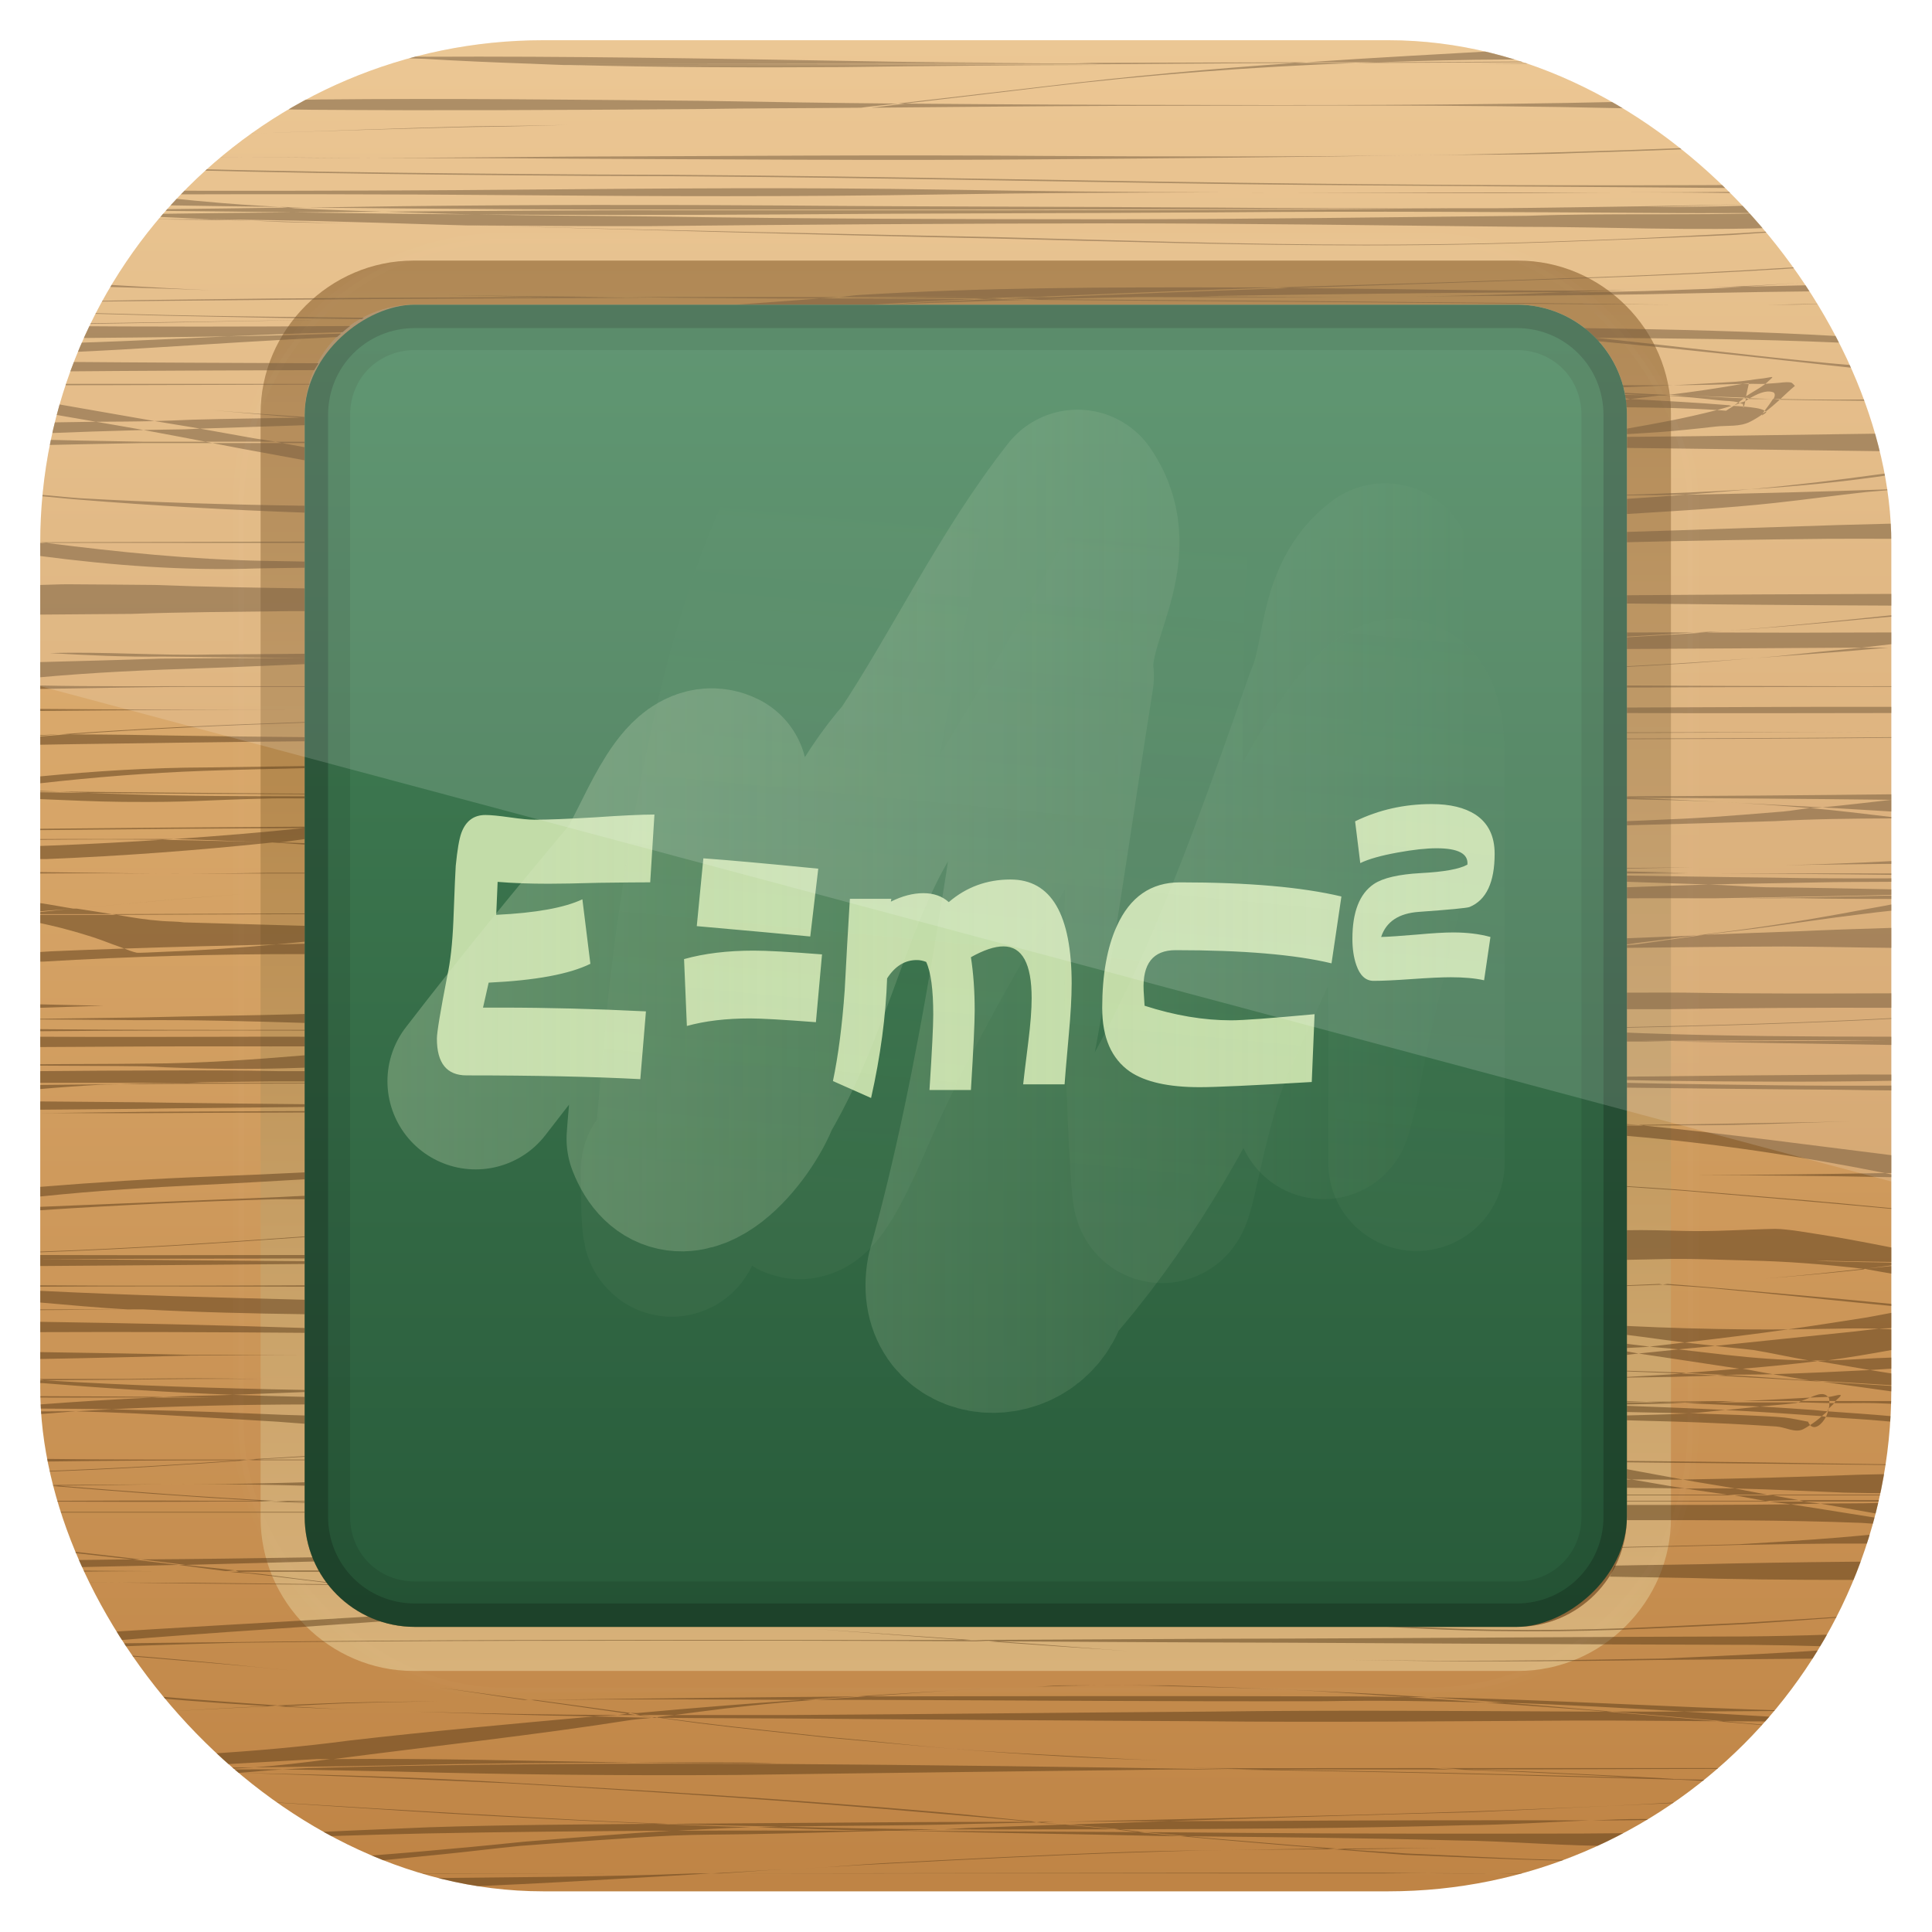 <?xml version="1.0" encoding="UTF-8" standalone="no"?>
<!-- Created with Inkscape (http://www.inkscape.org/) -->

<svg
   xmlns:dc="http://purl.org/dc/elements/1.1/"
   xmlns:cc="http://creativecommons.org/ns#"
   xmlns:rdf="http://www.w3.org/1999/02/22-rdf-syntax-ns#"
   xmlns:svg="http://www.w3.org/2000/svg"
   xmlns="http://www.w3.org/2000/svg"
   xmlns:xlink="http://www.w3.org/1999/xlink"
   xmlns:sodipodi="http://sodipodi.sourceforge.net/DTD/sodipodi-0.dtd"
   xmlns:inkscape="http://www.inkscape.org/namespaces/inkscape"
   width="96"
   height="96"
   id="svg11037"
   version="1.1"
   inkscape:version="0.48.3.1 r9886"
   sodipodi:docname="templat.svg">
  <defs
     id="defs11039">
    <linearGradient
       y2="1046.1"
       x2="48"
       y1="962.622"
       x1="48"
       gradientTransform="matrix(1.15,0,0,1.15,-7.2,-150.653)"
       gradientUnits="userSpaceOnUse"
       id="linearGradient3886"
       xlink:href="#linearGradient3795"
       inkscape:collect="always" />
    <linearGradient
       id="linearGradient3795">
      <stop
         style="stop-color:#13a6fd;stop-opacity:1;"
         offset="0"
         id="stop3797" />
      <stop
         style="stop-color:#2975b6;stop-opacity:1;"
         offset="1"
         id="stop3799" />
    </linearGradient>
    <linearGradient
       y2="1046.1"
       x2="48"
       y1="962.622"
       x1="48"
       gradientTransform="matrix(1.15,0,0,1.15,-7.2,-150.653)"
       gradientUnits="userSpaceOnUse"
       id="linearGradient11642"
       xlink:href="#linearGradient3795"
       inkscape:collect="always" />
    <clipPath
       clipPathUnits="userSpaceOnUse"
       id="clipPath3009">
      <path
         id="path3011"
         d="m -2,956.362 -96,0 0,33.562 96,25.687 0,-59.25 z"
         style="opacity:0.15;fill:#ffffff;fill-opacity:1;stroke:none"
         inkscape:connector-curvature="0" />
    </clipPath>
    <linearGradient
       x1="48"
       y1="90"
       x2="48"
       y2="5.988"
       id="linearGradient3617"
       xlink:href="#linearGradient3187"
       gradientUnits="userSpaceOnUse" />
    <linearGradient
       id="linearGradient3187">
      <stop
         id="stop3189"
         style="stop-color:#bf8445;stop-opacity:1"
         offset="0" />
      <stop
         id="stop3191"
         style="stop-color:#e8bd81;stop-opacity:1"
         offset="1" />
    </linearGradient>
    <linearGradient
       x1="16"
       y1="48"
       x2="80"
       y2="48"
       id="linearGradient3843"
       xlink:href="#linearGradient3465"
       gradientUnits="userSpaceOnUse"
       gradientTransform="matrix(0,1,-1,0,96,0)" />
    <linearGradient
       id="linearGradient3465">
      <stop
         id="stop3467"
         style="stop-color:#a17135;stop-opacity:1"
         offset="0" />
      <stop
         id="stop3469"
         style="stop-color:#d8b279;stop-opacity:1"
         offset="1" />
    </linearGradient>
    <linearGradient
       x1="4.177"
       y1="11"
       x2="18"
       y2="11"
       id="linearGradient3795-9"
       xlink:href="#linearGradient3437"
       gradientUnits="userSpaceOnUse"
       gradientTransform="matrix(4.286,0,0,4.286,-95.143,0.857)" />
    <linearGradient
       id="linearGradient3437">
      <stop
         id="stop3439"
         style="stop-color:#275a39;stop-opacity:1"
         offset="0" />
      <stop
         id="stop5117"
         style="stop-color:#448459;stop-opacity:1"
         offset="1" />
    </linearGradient>
    <linearGradient
       x1="48"
       y1="20.221"
       x2="48"
       y2="138.661"
       id="linearGradient3613"
       xlink:href="#linearGradient3737"
       gradientUnits="userSpaceOnUse" />
    <linearGradient
       id="linearGradient3737">
      <stop
         id="stop3739"
         style="stop-color:#ffffff;stop-opacity:1"
         offset="0" />
      <stop
         id="stop3741"
         style="stop-color:#ffffff;stop-opacity:0"
         offset="1" />
    </linearGradient>
    <clipPath
       id="clipPath3613">
      <rect
         width="84"
         height="84"
         rx="6"
         ry="6"
         x="6"
         y="6"
         id="rect3615"
         style="fill:#ffffff;fill-opacity:1;fill-rule:nonzero;stroke:none" />
    </clipPath>
    <filter
       x="-0.192"
       y="-0.192"
       width="1.384"
       height="1.384"
       color-interpolation-filters="sRGB"
       id="filter3794">
      <feGaussianBlur
         id="feGaussianBlur3796"
         stdDeviation="5.28" />
    </filter>
    <linearGradient
       x1="27.5"
       y1="62.086"
       x2="99.467"
       y2="62.086"
       id="linearGradient3950"
       xlink:href="#linearGradient5149-7"
       gradientUnits="userSpaceOnUse"
       gradientTransform="translate(-1.75,-32.75)" />
    <linearGradient
       id="linearGradient5149-7">
      <stop
         id="stop5151-5"
         style="stop-color:#d8e8c2;stop-opacity:1"
         offset="0" />
      <stop
         id="stop5153-1"
         style="stop-color:#d8e8c2;stop-opacity:0"
         offset="1" />
    </linearGradient>
    <filter
       color-interpolation-filters="sRGB"
       id="filter4005">
      <feGaussianBlur
         id="feGaussianBlur4007"
         stdDeviation="1.253" />
    </filter>
    <linearGradient
       x1="77"
       y1="92.867"
       x2="81.5"
       y2="45.617"
       id="linearGradient5169-4"
       xlink:href="#linearGradient5149-7"
       gradientUnits="userSpaceOnUse"
       gradientTransform="translate(-5.25,-43.25)" />
    <linearGradient
       id="linearGradient3166">
      <stop
         id="stop3168"
         style="stop-color:#d8e8c2;stop-opacity:1"
         offset="0" />
      <stop
         id="stop3170"
         style="stop-color:#d8e8c2;stop-opacity:0"
         offset="1" />
    </linearGradient>
    <filter
       color-interpolation-filters="sRGB"
       id="filter4009">
      <feGaussianBlur
         id="feGaussianBlur4011"
         stdDeviation="1.253" />
    </filter>
    <clipPath
       clipPathUnits="userSpaceOnUse"
       id="clipPath3100">
      <rect
         x="6"
         y="6"
         width="84"
         height="84"
         style="fill:url(#linearGradient3104);fill-opacity:1"
         id="rect3102"
         rx="22.826"
         ry="22.826" />
    </clipPath>
    <linearGradient
       inkscape:collect="always"
       xlink:href="#linearGradient3795"
       id="linearGradient3104"
       gradientUnits="userSpaceOnUse"
       gradientTransform="matrix(1.05,0,0,1.05,-2.4,-1006.579)"
       x1="48"
       y1="962.622"
       x2="48"
       y2="1046.1" />
  </defs>
  <sodipodi:namedview
     id="base"
     pagecolor="#ffffff"
     bordercolor="#666666"
     borderopacity="1.0"
     inkscape:pageopacity="0.0"
     inkscape:pageshadow="2"
     inkscape:zoom="3.959798"
     inkscape:cx="33.538031"
     inkscape:cy="59.964634"
     inkscape:document-units="px"
     inkscape:current-layer="layer1"
     showgrid="false"
     inkscape:window-width="1280"
     inkscape:window-height="750"
     inkscape:window-x="0"
     inkscape:window-y="22"
     inkscape:window-maximized="1"
     showguides="true"
     inkscape:guide-bbox="true">
    <sodipodi:guide
       orientation="0,1"
       position="-24.749,0"
       id="guide11064" />
    <sodipodi:guide
       orientation="0,1"
       position="-23.234,96"
       id="guide11066" />
    <sodipodi:guide
       orientation="1,0"
       position="0,54.801"
       id="guide11068" />
    <sodipodi:guide
       orientation="1,0"
       position="96,51.013"
       id="guide11070" />
    <sodipodi:guide
       orientation="0,1"
       position="-18.94,48"
       id="guide11072" />
    <sodipodi:guide
       orientation="1,0"
       position="48,79.297"
       id="guide11074" />
    <sodipodi:guide
       orientation="1,0"
       position="2,75.509"
       id="guide11076" />
    <sodipodi:guide
       orientation="0,1"
       position="-77.277,2"
       id="guide11078" />
    <sodipodi:guide
       orientation="1,0"
       position="94,77.782"
       id="guide11080" />
    <sodipodi:guide
       orientation="0,1"
       position="-65.912,94"
       id="guide11082" />
  </sodipodi:namedview>
  <g
     inkscape:label="Layer 1"
     inkscape:groupmode="layer"
     id="layer1"
     transform="translate(0,-956.362)">
    <g
       transform="matrix(1.095,0,0,1.095,-4.571,951.791)"
       id="g3113"
       clip-path="url(#clipPath3100)">
      <g
         id="layer1-8">
        <g
           id="g3054">
          <rect
             width="84"
             height="84"
             rx="6"
             ry="6"
             x="6"
             y="6"
             id="rect2419"
             style="fill:url(#linearGradient3617);fill-opacity:1;fill-rule:nonzero;stroke:none" />
          <path
             d="M 80,22.938 C 80,19.14 76.86,16 73.062,16 l -50.125,0 C 19.14,16 16,19.14 16,22.938 l 0,50.125 C 16,76.86 19.14,80 22.938,80 l 50.125,0 C 76.86,80 80,76.86 80,73.062 l 0,-50.125 z M 78,23 78,73 c 0,2.77 -2.23,5 -5,5 l -50,0 c -2.77,0 -5,-2.23 -5,-5 l 0,-50 c 0,-2.77 2.23,-5 5,-5 l 50,0 c 2.77,0 5,2.23 5,5 z"
             inkscape:connector-curvature="0"
             id="path3832"
             style="fill:url(#linearGradient3843);fill-opacity:1;fill-rule:evenodd;stroke:none;display:inline" />
          <path
             d="M 84,6 C 80.315,6.154 76.623,6.269 72.938,6.438 69.777,6.621 66.627,6.782 63.469,7 64.539,6.996 65.586,7.005 66.656,7 68.611,6.938 70.607,6.88 72.562,6.875 74.413,6.864 76.244,6.872 78.094,6.906 76.586,6.942 75.139,6.951 72.75,6.969 70.73,6.984 68.676,6.991 66.656,7 66.332,7.01 66.043,7.019 65.719,7.031 68.05,7.021 70.356,7.017 72.688,7 74.492,6.987 76.32,6.96 78.125,6.969 75.826,7.006 73.519,7.055 71.219,7.062 l 4.719,0 5.875,0 c 0.309,0 0.597,-0.002 0.906,0 0.188,0.008 0.406,0.022 0.594,0.031 -0.506,0.004 -1.026,0.031 -1.531,0.031 -1.959,10e-6 -3.916,0 -5.875,0 l -2.312,0 c 4.216,0.031 8.442,0.113 12.656,0.281 0.475,0.021 0.93,0.037 1.406,0.062 C 87.62,7.439 87.599,7.404 87.562,7.375 87.456,7.345 87.354,7.318 87.25,7.312 86.63,7.277 85.995,7.251 85.375,7.219 84.636,7.182 84.186,7.153 83.625,7.125 84.878,7.202 86.152,7.248 87.406,7.281 87.348,7.237 87.279,7.167 87.219,7.125 87.128,7.121 87.028,7.127 86.938,7.125 86.085,7.103 85.259,7.088 84.406,7.094 c 0.86,0.005 1.702,-0.01 2.562,-0.031 0.045,-7.1e-4 0.08,0.002 0.125,0 -0.146,-0.098 -0.283,-0.195 -0.438,-0.281 -2.247,0.084 -4.503,0.141 -6.75,0.188 -0.538,-0.015 -1.055,-0.052 -1.594,-0.062 1.243,-0.033 2.522,-0.061 4.406,-0.188 C 83.795,6.646 84.864,6.537 85.938,6.438 85.397,6.219 84.821,6.066 84.219,6 84.198,5.998 84.177,6.002 84.156,6 84.134,6.001 84.116,5.999 84.094,6 84.073,6.001 84.052,5.999 84.031,6 84.021,6 84.01,6 84,6 z M 65.719,7.031 c -0.921,0.004 -1.861,-0.003 -2.781,0 -3.784,0.266 -7.575,0.607 -11.344,1.062 -0.387,0.045 -4.683,0.551 -6.688,0.781 0.113,7.1e-4 0.231,-7.1e-4 0.344,0 2.177,-0.251 5.973,-0.707 6.344,-0.75 4.696,-0.563 9.402,-0.918 14.125,-1.094 z M 45.25,8.875 c -0.521,0.06 -1.356,0.169 -1.531,0.188 4.99,-0.046 9.978,-0.094 14.969,-0.094 7.245,-0.016 14.508,-0.034 21.75,0.188 2.934,0.037 5.849,0.114 8.781,0.219 C 89.063,9.088 88.883,8.79 88.688,8.531 86.057,8.613 83.413,8.686 80.781,8.719 73.424,8.933 66.078,8.958 58.719,8.938 54.226,8.937 49.742,8.914 45.25,8.875 z m -0.344,0 C 41.962,8.848 39.007,8.803 36.062,8.75 30.273,8.699 24.477,8.63 18.688,8.688 15.472,8.745 12.277,8.888 9.062,8.969 8.375,8.986 7.687,8.987 7,9 6.991,9.014 6.977,9.049 6.969,9.062 c 0.672,-0.006 1.327,-0.033 2,-0.031 3.111,0.008 6.233,0.087 9.344,0.125 5.81,0.042 11.627,0.012 17.438,-0.031 2.503,-0.041 4.997,-0.038 7.5,-0.062 0.06,-0.006 0.158,-0.025 0.219,-0.031 0.083,-0.008 1.004,-0.107 1.438,-0.156 z M 62.938,7.031 C 63.111,7.019 63.295,7.012 63.469,7 c -3.512,0.013 -7.05,0.023 -10.562,0.031 0.468,0.002 0.938,0.03 1.406,0.031 -8.71,10e-6 -17.415,0 -26.125,0 0.528,0.018 1.035,0.048 1.562,0.062 l 0.312,0 C 37.666,7.124 45.303,7.108 52.906,7.094 56.257,7.086 59.587,7.043 62.938,7.031 z M 30.062,7.125 C 34.158,7.23 38.278,7.246 42.375,7.219 46.317,7.164 50.246,7.135 54.188,7.125 l -24.125,0 z M 28.188,7.062 C 35.965,7.062 43.723,7.044 51.5,7.031 48.526,7.012 45.567,7 42.594,6.938 36.245,6.828 29.882,6.719 23.531,6.75 21.208,6.72 18.878,6.696 16.562,6.656 c 2.29,0.04 4.581,0.11 6.875,0.188 1.575,0.097 3.174,0.164 4.75,0.219 z M 16.562,6.656 c -1.92,-0.033 -3.825,-0.085 -5.75,-0.094 -0.342,-0.001 -0.69,-4.9e-4 -1.031,0 -0.03,0.014 -0.064,0.017 -0.094,0.031 2.294,0.013 4.585,0.023 6.875,0.062 z M 9,6.969 C 8.955,6.997 8.919,7.033 8.875,7.062 c 3.329,-0.004 6.64,5.7e-4 9.969,0 C 15.555,7.072 12.287,7.02 9,6.969 z M 8.812,7.125 C 8.774,7.152 8.725,7.16 8.688,7.188 10.379,7.163 12.06,7.142 13.75,7.125 c -1.646,5.5e-4 -3.292,0.002 -4.938,0 z m 21.125,2.719 c -1.401,0.031 -2.816,0.049 -4.219,0.062 -3.257,0.074 -6.523,0.207 -9.781,0.312 3.239,-0.108 6.477,-0.207 9.719,-0.281 1.428,-0.013 2.848,-0.054 4.281,-0.094 z m -14,0.375 c -1.774,0.058 -3.54,0.083 -5.312,0.156 -3.38,0.141 -3.835,0.187 -4.344,0.219 3.225,-0.156 6.432,-0.267 9.656,-0.375 z m 73.688,0.062 c -4.999,0.508 -10.043,0.661 -15.062,0.812 -1.891,0.049 -3.796,0.1 -5.688,0.125 1.886,-0.029 3.77,-0.019 5.656,-0.062 5.056,-0.152 10.136,-0.357 15.188,-0.625 -0.026,-0.083 -0.065,-0.169 -0.094,-0.25 z m -20.906,0.938 C 62.984,11.294 57.235,11.281 51.5,11.25 c -7.148,-0.058 -14.289,0.009 -21.438,0.031 -3.002,0.021 -6.001,0.055 -9,0.062 2.964,0.007 5.941,0.007 8.906,0.031 7.137,0.029 14.27,0.091 21.406,0.031 5.777,-0.043 11.566,-0.099 17.344,-0.188 z m -47.656,0.125 c -2,-0.005 -4,-0.035 -6,-0.031 1.999,0.003 4.001,0.036 6,0.031 z m -6,-0.031 C 12.084,11.308 9.106,11.31 6.125,11.281 c -0.006,0.036 0.006,0.057 0,0.094 2.984,-0.027 5.955,-0.057 8.938,-0.062 z m -9,0.312 c -0.002,0.015 0.002,0.048 0,0.062 8.319,0.326 16.676,0.412 25,0.469 9.781,0.015 19.533,0.241 29.312,0.375 7.967,0.091 15.939,0.115 23.906,0.188 1.111,0.013 2.233,0.043 3.344,0.062 0.791,-0.025 1.584,-0.089 2.375,-0.125 l 0,-0.188 c -1.867,0.056 -3.726,0.094 -5.594,0.094 -7.997,0.049 -16.004,0.014 -24,-0.094 -9.78,-0.134 -19.563,-0.36 -29.344,-0.375 -8.331,-0.057 -16.674,-0.142 -25,-0.469 z m 81.562,1.156 c -3.24,0.103 -6.476,0.122 -9.719,0.125 4.027,-0.003 8.044,0.036 12.062,0.281 0.007,-5.4e-4 0.024,5.4e-4 0.031,0 l 0,-0.344 c -0.79,-0.023 -1.584,-0.049 -2.375,-0.062 z m -50.281,-0.062 c -3.23,0.007 -6.459,0.035 -9.688,0.062 -7.194,0.064 -14.4,0.063 -21.594,0.031 -0.023,-2.5e-4 -0.04,2.5e-4 -0.062,0 l 0,0.031 c 0.053,-1.3e-4 0.103,4.3e-4 0.156,0 1.347,-0.034 2.692,0.035 4.031,0.156 5.755,-0.017 11.495,-0.02 17.25,0.031 6.463,0.055 12.944,0.079 19.406,-0.031 4.23,-0.069 8.463,-0.089 12.688,-0.094 -4.168,-0.01 -8.327,-0.056 -12.5,-0.125 -3.228,-0.055 -6.458,-0.069 -9.688,-0.062 z M 10.188,13 C 8.792,13.004 7.395,12.994 6,13 l 0,0.438 c 2.788,0.021 5.588,0.042 8.375,0.094 0.83,0.009 1.639,0.023 2.469,0.031 -1.451,-0.089 -1.876,-0.102 -3.812,-0.281 C 12.085,13.194 11.135,13.086 10.188,13 z m 6.656,0.562 c 0.144,0.009 0.235,0.021 0.406,0.031 0.279,-0.004 0.565,0.004 0.844,0 -0.407,-0.004 -0.843,-0.027 -1.25,-0.031 z m 1.25,0.031 c 6.049,0.062 12.076,0.104 18.125,0.094 9.105,10e-4 18.239,0.007 27.344,-0.031 2.122,-0.012 4.222,-0.016 6.344,-0.031 -3.524,0.006 -7.038,9.5e-4 -10.562,-0.031 C 52.865,13.549 46.385,13.558 39.906,13.5 c -5.815,-0.04 -11.622,-0.036 -17.438,0.031 -1.456,0.022 -2.919,0.04 -4.375,0.062 z m 51.812,0.031 c -2.122,0.01 -4.25,0.051 -6.375,0.062 -9.105,0.039 -18.208,0.033 -27.312,0.031 -4.842,-0.011 -9.69,0.022 -14.531,0.062 1.319,0.045 2.649,0.097 3.969,0.125 -1.168,-0.008 -2.363,-0.018 -3.531,-0.031 -1.561,-0.023 -3.095,-0.041 -4.656,-0.062 -1.109,0.011 -2.235,0.02 -3.344,0.031 -1.703,0.03 -3.422,0.044 -5.125,0.062 1.584,0.074 3.166,0.151 4.75,0.219 2.098,0.028 4.246,0.06 6.344,0.125 1.765,0.045 3.516,0.112 5.281,0.156 0.074,0.002 0.145,-0.002 0.219,0 2.705,0.017 5.389,0.041 8.094,0.031 6.928,-0.072 13.885,-0.118 20.812,-0.125 6.202,-4e-4 12.393,0.095 18.594,0.156 4.006,-10e-4 7.995,0.2 12,0.031 0.758,-0.032 1.555,-0.079 2.312,-0.125 0.71,-0.039 1.416,-0.103 2.125,-0.156 -0.736,0.107 -1.46,0.185 -2.094,0.25 -1.552,0.16 -3.131,0.205 -4.688,0.312 -1.741,0.082 -3.446,0.182 -5.188,0.25 -4.049,0.159 -7.316,0.251 -11.375,0.25 -5.613,-10e-4 -11.233,-0.203 -16.844,-0.344 -7.92,-0.16 -15.831,-0.331 -23.75,-0.531 7.906,0.203 15.812,0.434 23.719,0.594 5.611,0.141 11.23,0.311 16.844,0.312 4.059,7.1e-4 7.294,-0.091 11.344,-0.25 1.741,-0.069 3.478,-0.137 5.219,-0.219 1.554,-0.104 3.133,-0.22 4.688,-0.312 1.454,-0.086 1.973,-0.099 2.594,-0.125 l 0,-0.562 c -1.855,0.004 -3.708,0.01 -5.562,0 -3.631,0.114 -7.276,-0.005 -10.906,0.125 C 67.234,14.031 60.922,14.121 54.625,14.125 47.759,14.122 40.897,14.107 34.031,14 31.286,13.966 28.557,13.963 25.812,13.906 c 4.581,0.031 9.169,0.029 13.75,0 6.527,-0.056 13.067,-0.049 19.594,-0.094 7.041,-0.063 14.053,-0.014 21.094,0.031 1.395,0.009 2.793,-0.007 4.188,0 0.415,-0.013 0.835,-0.01 1.25,-0.031 0.763,-0.038 1.519,-0.102 2.281,-0.156 C 88.646,13.614 89.324,13.557 90,13.5 l 0,-0.125 c -0.572,-10e-4 -1.147,-0.006 -1.719,0 -0.47,0.005 -0.937,-0.007 -1.406,0 -2.133,0.106 -4.273,0.171 -6.406,0.188 -0.513,0.004 -1.018,-0.003 -1.531,0 1.561,-0.023 3.127,-0.091 4.688,-0.125 -1.798,0.037 -3.573,0.078 -4.656,0.094 C 76.657,13.565 74.312,13.605 72,13.625 c -0.697,0.004 -1.397,-0.003 -2.094,0 z M 83.625,13.438 c 1.091,-0.024 2.159,-0.045 3.25,-0.062 0.49,-0.024 0.979,-0.031 1.469,-0.062 -1.125,0.055 -2.921,0.088 -4.719,0.125 z M 13.75,14.125 c -0.981,-0.013 -1.957,0.005 -2.938,0 1.605,0.014 3.206,0.029 4.812,0.062 -0.626,-0.025 -1.249,-0.036 -1.875,-0.062 z m 1.875,0.062 c 0.46,0.018 0.915,0.046 1.375,0.062 1.003,0.032 2.022,0.043 3.031,0.062 -1.463,-0.029 -2.943,-0.094 -4.406,-0.125 z M 10.812,14.125 C 9.206,14.117 7.607,14.084 6,14.094 L 6,14.125 c 1.607,-0.024 3.208,-0.014 4.812,0 z M 9,13.906 c -1.003,-0.047 -1.997,-0.08 -3,-0.125 l 0,0.156 c 1.002,-0.008 1.998,-0.02 3,-0.031 z M 17.469,13.812 C 18.819,13.799 20.15,13.793 21.5,13.781 20.188,13.736 18.873,13.695 17.562,13.625 17.399,13.615 17.391,13.602 17.25,13.594 13.503,13.65 9.747,13.692 6,13.719 9.82,13.715 13.649,13.761 17.469,13.812 z M 59.625,12.906 c 4.194,-0.005 8.394,0.032 12.594,0.031 1.808,10e-6 3.628,-0.029 5.438,-0.031 -1.802,7.1e-4 -3.636,10e-6 -5.438,0 -4.204,-10e-4 -8.395,0.01 -12.594,0 z M 90,15.969 c -5.949,0.518 -11.943,0.747 -17.906,0.938 -3.329,0.119 -6.64,0.203 -9.969,0.312 0.189,5e-4 0.374,0.03 0.562,0.031 3.128,-0.103 6.248,-0.201 9.375,-0.312 C 77.051,16.778 82.051,16.609 87.031,16.25 88.333,16.156 89.104,16.077 90,16 l 0,-0.031 z M 62.688,17.25 c -3.606,0.118 -7.207,0.26 -10.812,0.406 -0.189,0.008 -0.374,-0.008 -0.562,0 -0.536,0.022 -1.089,0.039 -1.625,0.062 0.535,0.004 1.09,0.028 1.625,0.031 -0.159,0.004 -0.341,0.027 -0.5,0.031 7.875,0.056 15.75,0.111 23.625,0.188 1.773,0.011 3.684,0.024 5.594,0.031 -1.856,-0.014 -3.711,-0.052 -5.562,-0.062 C 66.805,17.863 59.164,17.805 51.5,17.75 c 1.434,-0.037 2.847,-0.067 4.281,-0.094 3.098,0.01 6.214,0.013 9.312,0 -2.177,-6.3e-4 -4.387,-0.024 -6.562,-0.031 0.453,-0.008 0.922,-0.024 1.375,-0.031 4.722,-0.072 9.434,-0.134 14.156,-0.156 0.339,-0.001 0.692,-7.1e-4 1.031,0 0.951,-0.036 1.892,-0.059 2.844,-0.094 -5.081,0.068 -10.169,-0.07 -15.25,-0.094 z m 12.406,0.188 c -1.162,0.044 -2.337,0.095 -3.5,0.125 -1.087,0.028 -2.164,0.053 -3.25,0.062 3.461,-0.018 6.911,-0.04 10.375,-0.094 C 82.476,17.45 86.243,17.371 90,17.375 l 0,-0.344 c -2.25,0.053 -4.5,0.105 -6.75,0.156 -0.519,0.03 -1.043,0.07 -1.562,0.094 -1.281,0.046 -2.562,0.1 -3.844,0.125 -0.92,0.018 -1.83,0.034 -2.75,0.031 z m 8.156,-0.25 c 0.875,-0.051 1.752,-0.119 2.625,-0.188 -1.373,0.105 -2.716,0.174 -4.094,0.219 0.491,-0.012 0.976,-0.02 1.469,-0.031 z M 50.812,17.781 C 50.285,17.777 49.778,17.753 49.25,17.75 48.103,17.801 46.959,17.849 45.812,17.906 45.365,17.938 44.917,17.974 44.469,18 46.586,17.9 48.691,17.84 50.812,17.781 z M 49.25,17.75 c 0.151,-0.006 0.287,-0.025 0.438,-0.031 -0.286,-0.002 -0.557,0.002 -0.844,0 -0.143,0.006 -0.294,0.025 -0.438,0.031 0.279,0.002 0.565,-0.002 0.844,0 z m -0.844,0 C 46.356,17.736 44.3,17.729 42.25,17.719 c -0.294,0.001 -0.581,-7.1e-4 -0.875,0 C 40.116,17.819 38.855,17.905 37.594,18 l 6.125,0 c 0.695,-0.037 1.389,-0.071 2.094,-0.125 0.86,-0.043 1.734,-0.086 2.594,-0.125 z M 41.375,17.719 c 0.295,-0.024 0.58,-0.04 0.875,-0.062 -3.205,0.003 -6.42,-0.009 -9.625,0 0.814,0.007 1.623,0.027 2.438,0.031 2.098,0.013 4.213,0.038 6.312,0.031 z m -8.75,-0.062 c -2.718,-0.023 -5.439,-0.047 -8.156,-0.094 1.607,0.03 3.207,0.074 4.812,0.094 -4.22,0.016 -8.437,0.027 -12.656,0.062 C 8.834,17.808 11.546,17.774 6,17.875 l 0,0.031 c 3.091,-0.072 8.031,-0.095 10.625,-0.125 5.661,-0.048 11.307,-0.079 16.969,-0.094 -1.271,-0.009 -2.542,-0.017 -3.812,-0.031 0.951,-0.004 1.893,0.003 2.844,0 z m 9.625,0 c 2.675,-0.003 5.357,4.7e-5 8.031,0 0.198,-3e-6 0.396,3.9e-5 0.594,0 3.743,-0.157 7.506,-0.314 11.25,-0.438 -0.641,-0.001 -1.297,-0.004 -1.938,0 -5.689,-0.014 -11.382,-0.005 -17.062,0.344 -0.295,0.022 -0.58,0.071 -0.875,0.094 z m 8.031,0 c -2.669,5.8e-4 -5.331,0.029 -8,0.031 2.186,0.011 4.377,0.017 6.562,0.031 0.483,-0.022 0.954,-0.042 1.438,-0.062 z M 90,16.594 c -0.684,0.076 -1.346,0.154 -2.031,0.219 C 88.652,16.751 89.316,16.692 90,16.625 l 0,-0.031 z M 6,16.906 6,17.125 c 2.578,0.045 5.173,0.127 7.75,0.219 C 11.169,17.238 8.576,17.06 6,16.906 z M 90,17.875 c -0.708,0.027 -1.416,0.046 -2.125,0.062 0.707,-0.018 1.418,-0.019 2.125,-0.031 L 90,17.875 z m -2.5,0.062 C 86.467,17.959 85.44,17.995 84.406,18 c 0.408,-0.003 0.823,0.004 1.219,0 0.617,-0.007 1.258,-0.047 1.875,-0.062 z M 6,18.312 6,18.344 c 1.709,0.053 3.409,0.094 5.688,0.156 2.948,0.064 5.896,0.121 8.844,0.156 0.021,2.46e-4 0.042,-2.44e-4 0.062,0 0.032,-0.018 0.061,-0.045 0.094,-0.062 -2.99,-0.03 -5.979,-0.06 -8.969,-0.125 C 9.811,18.417 7.908,18.373 6,18.312 z m 14.531,0.344 C 15.69,18.731 10.84,18.809 6,18.875 l 0,0.031 c 4.848,-0.066 9.685,-0.173 14.531,-0.25 z M 6,18.969 l 0,0.562 c 2.839,-0.029 5.693,-0.047 8.531,-0.094 1.742,-0.082 3.456,-0.141 5.188,-0.188 0.112,-0.098 0.223,-0.193 0.344,-0.281 -4.573,0.035 -9.15,0.035 -13.719,0 -0.121,3e-5 -0.223,1.7e-4 -0.344,0 z m 8.531,0.469 C 13.399,19.491 12.257,19.541 11.125,19.594 9.425,19.674 7.7,19.733 6,19.781 l 0,0.438 c 1.606,-0.072 3.208,-0.148 4.812,-0.25 2.886,-0.175 5.768,-0.369 8.656,-0.5 0.058,-0.058 0.127,-0.101 0.188,-0.156 -1.701,0.054 -3.414,0.097 -5.125,0.125 z m 61.531,-0.375 c 0.176,0.137 0.344,0.279 0.5,0.438 3.669,0.033 7.334,0.055 11,0.219 0.985,0.05 1.696,0.118 2.438,0.156 l 0,-0.281 c -0.725,-0.05 -1.463,-0.108 -2.188,-0.156 -3.916,-0.231 -7.833,-0.321 -11.75,-0.375 z m 0.5,0.438 c 0.047,0.048 0.08,0.107 0.125,0.156 4.444,0.418 8.875,0.915 13.312,1.406 L 90,20.875 C 89.059,20.8 88.128,20.746 87.188,20.656 83.64,20.319 80.107,19.872 76.562,19.5 z M 6,20.594 l 0,0.438 c 0.181,-0.002 0.35,0.002 0.531,0 3.967,-0.036 7.937,-0.048 11.906,-0.062 0.049,-0.11 0.131,-0.207 0.188,-0.312 -3.896,-0.015 -7.791,-0.029 -11.688,-0.062 -0.31,-0.004 -0.628,0.003 -0.938,0 z m 78.594,0.688 c -0.066,-5.7e-4 -0.307,0.053 -0.406,0.062 -0.431,0.043 -0.849,0.128 -1.281,0.156 -0.928,0.061 -1.884,0.111 -2.812,0.156 1.042,-0.006 2.115,-0.03 3.156,-0.062 0.099,-0.017 0.183,-0.013 0.281,-0.031 -0.003,0.015 0.003,0.017 0,0.031 0.245,-0.009 0.505,0.012 0.75,0 0.107,-0.083 0.209,-0.193 0.312,-0.281 0.006,-0.006 -0.003,-0.027 0,-0.031 z m -0.312,0.312 c -0.275,0.213 -0.586,0.367 -0.875,0.562 0.037,-0.191 0.086,-0.372 0.125,-0.562 -0.03,0.001 -0.064,-7.2e-4 -0.094,0 -0.068,0.002 -0.12,-0.002 -0.188,0 -1.116,0.197 -2.252,0.366 -3.375,0.5 0.317,0.015 0.651,0.018 0.969,0.031 0.847,0.036 1.684,0.067 2.531,0.094 -0.014,0.009 -0.049,0.022 -0.062,0.031 0.022,7.1e-4 0.072,-7.2e-4 0.094,0 0.002,-0.007 -0.002,-0.024 0,-0.031 0.061,0.002 0.096,0.029 0.156,0.031 0.347,-0.184 0.71,-0.386 1.062,-0.281 0.123,0.037 0.096,0.192 0.031,0.312 0.105,0.003 0.207,-0.002 0.312,0 0.209,-0.194 0.437,-0.416 0.656,-0.594 -0.061,-0.056 -0.107,-0.143 -0.188,-0.156 -0.244,-0.04 -0.472,0.022 -0.719,0.031 -0.141,0.006 -0.297,0.024 -0.438,0.031 z m 0.688,0.688 c -0.016,0.015 -0.016,0.017 -0.031,0.031 0.024,5.5e-4 0.07,-5.3e-4 0.094,0 1.547,0.035 3.078,0.034 4.625,0.062 0.113,0.002 0.231,-0.002 0.344,0 l 0,-0.094 c -1.672,0.04 -3.357,0.036 -5.031,0 z M 84.938,22.312 c -0.069,-9.01e-4 -0.2,-0.027 -0.281,-0.031 -0.01,-2.57e-4 -0.021,2.46e-4 -0.031,0 -0.097,0.166 -0.238,0.348 -0.375,0.531 0.013,0.008 0.053,0.022 0.062,0.031 0.217,-0.174 0.418,-0.34 0.625,-0.531 z m -0.625,0.531 c -0.042,0.034 -0.113,0.061 -0.156,0.094 0.022,-0.036 0.064,-0.085 0.094,-0.125 -0.175,-0.113 -0.554,-0.15 -0.938,-0.188 -0.006,0.024 -0.025,0.039 -0.031,0.062 0.002,-0.021 1.66e-4,-0.041 0,-0.062 -0.21,-0.02 -0.334,-0.026 -0.438,-0.031 -0.106,0.073 -0.239,0.144 -0.344,0.219 -0.145,-0.011 -0.262,-0.022 -0.406,-0.031 -0.729,0.186 -1.481,0.356 -2.219,0.5 C 79.256,23.402 78.625,23.517 78,23.625 l 0,0.25 c 1.15,-0.069 1.918,-0.101 4.031,-0.344 0.525,-0.06 1.089,0.024 1.562,-0.219 0.191,-0.098 0.39,-0.215 0.562,-0.344 -0.007,0.012 -0.025,0.051 -0.031,0.062 0.062,-0.051 0.247,-0.134 0.188,-0.188 z m -2.219,-0.062 c 0.229,-0.058 0.428,-0.126 0.656,-0.188 -0.052,-0.006 -0.122,-0.031 -0.125,-0.031 -1.49,-0.124 -2.976,-0.196 -4.469,-0.281 -0.073,0.007 -0.146,0.024 -0.219,0.031 0.016,0.115 0.023,0.227 0.031,0.344 1.378,0.013 2.748,0.034 4.125,0.125 z m -3.938,-0.5 c 0.418,-0.04 0.864,-0.109 1.281,-0.156 -0.509,-0.015 -1.02,-0.027 -1.531,-0.031 0.009,0.052 0.023,0.104 0.031,0.156 0.073,0.005 0.146,0.027 0.219,0.031 z M 79.438,22.125 c 0.082,0.003 0.168,-0.003 0.25,0 0.06,-0.007 0.128,-0.024 0.188,-0.031 C 79.217,22.064 78.562,22.032 77.906,22 c 0.004,0.02 -0.004,0.042 0,0.062 0.537,0.028 0.96,0.036 1.531,0.062 z m 0.25,0 c 0.846,0.035 1.69,0.126 2.531,0.219 0.285,0.032 0.569,0.015 0.844,0.094 0.093,-0.063 0.157,-0.125 0.25,-0.188 -0.796,-0.028 -1.557,-0.086 -2.469,-0.125 -0.415,-0.018 -0.737,0.019 -1.156,0 z m 3.375,0.312 c -0.058,0.039 -0.129,0.085 -0.188,0.125 0.081,-0.029 0.169,-0.055 0.25,-0.094 -0.022,-0.007 -0.04,-0.025 -0.062,-0.031 z m 0.062,0.031 c 0.038,0.013 0.088,0.016 0.125,0.031 0.028,0.012 0.031,0.074 0.031,0.125 0.011,7.1e-4 0.02,-7.1e-4 0.031,0 0.025,-0.094 0.043,-0.155 0.062,-0.25 -0.082,0.044 -0.167,0.054 -0.25,0.094 z m 0.25,-0.094 c 0.055,-0.029 0.102,-0.065 0.156,-0.094 -0.043,-0.001 -0.082,-0.03 -0.125,-0.031 -0.008,0.039 -0.023,0.086 -0.031,0.125 z m 0.156,-0.094 c 0.347,0.012 0.79,-0.008 1.094,0 -0.351,-0.008 -0.712,-0.021 -1.062,-0.031 -0.015,0.008 -0.016,0.023 -0.031,0.031 z m -3.438,-0.625 c -0.777,0.005 -1.54,0.001 -2.312,0 0.009,0.032 0.023,0.062 0.031,0.094 0.759,-0.034 1.519,-0.056 2.281,-0.094 z M 6,21.594 l 0,0.062 c 4.075,-4.12e-4 8.147,-0.023 12.219,-0.031 0.003,-0.009 -0.003,-0.022 0,-0.031 -4.074,-1.78e-4 -8.147,-4.05e-4 -12.219,0 z m 0,0.781 0,0.5 c 0.845,0.143 1.687,0.29 2.531,0.438 0.882,-0.006 1.774,-0.008 2.656,-0.031 C 9.46,22.976 7.728,22.681 6,22.375 z m 5.188,0.906 c 0.687,0.121 1.376,0.221 2.062,0.344 1.583,-0.051 3.167,-0.106 4.75,-0.156 l 0,-0.344 0,-0.031 c -1.414,-0.098 -2.84,-0.189 -4.25,-0.312 1.369,0.12 2.723,0.248 4.094,0.344 -1.652,0.034 -3.286,0.047 -4.938,0.094 -0.573,0.025 -1.146,0.047 -1.719,0.062 z M 13.25,23.625 c -0.226,0.007 -0.461,0.024 -0.688,0.031 -0.624,0.014 -1.251,0.015 -1.875,0.031 0.935,0.17 1.879,0.352 2.812,0.531 1.063,0.003 2.124,-0.002 3.188,0 -0.325,-0.057 -0.675,-0.1 -1,-0.156 C 14.866,23.912 14.072,23.772 13.25,23.625 z m 3.438,0.594 c 0.099,0.017 0.182,0.045 0.281,0.062 0.344,-4.85e-4 0.688,3.81e-4 1.031,0 l 0,-0.062 c -0.438,-5.63e-4 -0.875,7.48e-4 -1.312,0 z m 0.281,0.062 c -1.056,0.001 -2.1,-0.003 -3.156,0 0.489,0.095 0.98,0.184 1.469,0.281 0.905,0.167 1.813,0.331 2.719,0.5 l 0,-0.594 c -0.344,-0.06 -0.688,-0.128 -1.031,-0.188 z m -3.156,0 c -0.106,-0.02 -0.207,-0.042 -0.312,-0.062 -0.95,-0.003 -1.894,0.004 -2.844,0 C 8.268,24.175 7.206,24.159 6,24.125 l 0,0.25 c 1.53,-0.032 3.065,-0.069 4.594,-0.094 1.079,-0.004 2.14,0.003 3.219,0 z M 10.688,23.688 C 9.971,23.558 9.249,23.438 8.531,23.312 7.687,23.319 6.844,23.348 6,23.344 l 0,0.5 c 1.561,-0.063 3.126,-0.115 4.688,-0.156 z M 90,23.844 c -2.969,0.041 -5.937,0.084 -8.906,0.125 C 80.065,23.982 79.032,23.988 78,24 l 0,0.5 c 0.875,0.01 1.752,0.02 2.625,0.031 3.133,0.045 6.242,0.076 9.375,0.125 l 0,-0.812 z m 0,1.781 c -0.157,0.024 -0.312,0.037 -0.469,0.062 -1.967,0.273 -3.931,0.507 -5.906,0.688 2.14,-0.135 4.258,-0.341 6.375,-0.656 L 90,25.625 z m -6.375,0.75 c -1.872,0.118 -3.749,0.194 -5.625,0.25 l 0,0.031 c 0.886,-0.006 1.773,-0.015 2.656,-0.031 0.988,-0.079 1.982,-0.16 2.969,-0.25 z m -2.969,0.25 C 79.776,26.696 78.886,26.749 78,26.812 L 78,27.5 c 2.233,-0.142 4.46,-0.259 6.688,-0.5 1.398,-0.151 2.789,-0.347 4.188,-0.5 0.375,-0.037 0.75,-0.057 1.125,-0.094 L 90,26.375 c -3.115,0.11 -6.227,0.193 -9.344,0.25 z M 6,26.625 6,26.688 C 6.567,26.732 6.939,26.782 7.719,26.844 11.14,27.122 14.571,27.315 18,27.438 L 18,27.125 C 14.593,27.076 11.184,26.978 7.781,26.781 7.184,26.741 6.597,26.668 6,26.625 z m 84,1.312 C 89.202,27.957 88.392,27.979 87.594,28 84.39,28.098 81.201,28.216 78,28.312 l 0,0.469 c 3.027,-0.076 6.068,-0.128 9.094,-0.156 0.966,-0.009 1.941,-4e-4 2.906,0 l 0,-0.688 z M 18,28.75 c -4,0.012 -8,0.02 -12,0.031 0.09,0.011 0.191,0.02 0.281,0.031 3.906,-0.01 7.812,0.005 11.719,0 L 18,28.75 z M 6.281,28.812 c -0.09,2.4e-4 -0.191,-2.4e-4 -0.281,0 l 0,0.594 c 3.273,0.426 6.563,0.681 9.875,0.562 0.709,-0.011 1.416,-0.022 2.125,-0.031 l 0,-0.281 C 17.386,29.648 16.771,29.635 16.156,29.625 12.842,29.565 9.567,29.228 6.281,28.812 z M 7.25,30.688 C 6.834,30.687 6.416,30.712 6,30.719 l 0,1.344 c 0.038,-2.8e-4 0.087,3.2e-4 0.125,0 1.333,-0.006 2.667,-0.025 4,-0.031 2.395,-0.086 4.792,-0.093 7.188,-0.125 0.23,0.002 0.458,-0.001 0.688,0 L 18,30.875 C 15.737,30.843 13.481,30.808 11.219,30.719 9.897,30.71 8.572,30.692 7.25,30.688 z M 90,31.125 c -4.006,0.013 -7.995,0.029 -12,0.062 l 0,0.375 c 3.997,0.035 8.003,0.081 12,0.094 L 90,31.125 z m 0,0.969 c -2.534,0.265 -5.082,0.529 -7.625,0.719 1.781,-0.128 3.619,-0.274 6.25,-0.531 0.473,-0.046 0.913,-0.077 1.375,-0.125 l 0,-0.062 z m -7.625,0.719 c -0.446,0.033 -0.898,0.033 -1.344,0.062 0.181,7.1e-4 0.382,-7.1e-4 0.562,0 0.25,-0.017 0.529,-0.044 0.781,-0.062 z M 81.594,32.875 C 80.563,32.945 79.23,33.022 78,33.094 L 78,33.625 C 81.551,33.611 85.114,33.58 88.656,33.562 89.109,33.508 89.548,33.465 90,33.406 L 90,32.875 c -0.135,10e-4 -0.271,-10e-4 -0.406,0 -2.673,0.012 -5.327,0.013 -8,0 z m 7.062,0.688 c -0.302,0.036 -0.635,0.06 -0.938,0.094 -1.273,0.118 -2.538,0.276 -3.812,0.375 1.068,-0.083 2.123,-0.153 3.75,-0.281 0.74,-0.068 1.479,-0.12 2.219,-0.188 -0.28,7.1e-4 -0.564,-7.1e-4 -0.844,0 -0.136,6.9e-4 -0.239,-6.9e-4 -0.375,0 z m -4.75,0.469 C 81.934,34.185 79.973,34.308 78,34.406 l 0,0.031 c 0.574,-0.029 1.144,-0.061 1.719,-0.094 1.834,-0.103 3.012,-0.221 4.188,-0.312 z M 81.031,32.875 C 80.017,32.87 79.009,32.873 78,32.875 l 0,0.188 c 1.011,-0.059 2.022,-0.12 3.031,-0.188 z M 6.438,33.812 c 1.706,0.093 3.418,0.183 5.125,0.156 2.145,0.025 4.292,0.052 6.438,0.062 l 0,-0.188 C 16.584,33.858 15.165,33.863 13.75,33.875 11.319,33.931 8.869,33.737 6.438,33.812 z M 18,34.031 c -2.177,0.003 -4.362,0.012 -6.531,0.031 C 9.644,34.125 7.827,34.17 6,34.219 l 0,0.688 C 8.416,34.688 10.857,34.578 13.281,34.5 14.861,34.452 16.425,34.372 18,34.312 l 0,-0.281 z m -12,1.25 0,0.156 c 2.473,-0.037 4.964,-0.097 7.438,-0.094 1.522,7.87e-4 3.041,-4.26e-4 4.562,0 l 0,-0.031 c -1.521,-4.26e-4 -3.042,7.86e-4 -4.562,0 C 10.952,35.309 8.482,35.336 6,35.281 z m 72,0 0,0.094 c 3.238,-0.018 6.476,-0.026 9.719,-0.031 0.754,0.002 1.528,-2.1e-4 2.281,0 l 0,-0.031 c -0.747,-0.002 -1.503,0.006 -2.25,0 C 84.498,35.307 81.249,35.3 78,35.281 z M 90,36.25 c -3.96,-0.007 -7.915,0.017 -11.875,0.031 -0.042,1.6e-4 -0.083,-1.58e-4 -0.125,0 l 0,0.25 c 4,0.014 8,0.008 12,0 L 90,36.25 z M 6,36.344 6,36.438 C 9.794,36.4 13.581,36.377 17.375,36.375 13.582,36.374 9.792,36.381 6,36.344 z m 12,0.594 c -3.715,0.125 -7.418,0.286 -11.125,0.562 0.166,-5.6e-4 0.334,-3e-5 0.5,0 C 10.914,37.245 14.45,37.089 18,36.969 L 18,36.938 z M 7.375,37.5 C 7.171,37.515 6.985,37.516 6.781,37.531 6.526,37.556 6.255,37.571 6,37.594 l 0,0.375 C 8.113,37.929 10.23,37.912 12.344,37.875 14.234,37.845 16.112,37.832 18,37.812 L 18,37.625 C 16.198,37.606 14.396,37.592 12.594,37.562 10.854,37.532 9.115,37.5 7.375,37.5 z M 90,37.375 c -3.999,0.028 -7.999,0.023 -12,0.031 l 0,0.031 c 4,-0.017 7.999,-0.034 12,-0.062 z M 6.781,37.5 C 6.526,37.501 6.255,37.529 6,37.531 L 6,37.562 C 6.256,37.538 6.525,37.525 6.781,37.5 z M 90,37.625 c -3.999,0.04 -8,0.05 -12,0.062 l 0,0.031 c 3.998,-0.012 7.997,-0.022 12,-0.062 L 90,37.625 z M 18,38.938 C 16.501,38.959 15,38.978 13.5,39 10.999,39.007 8.484,39.166 6,39.406 l 0,0.312 c 2.448,-0.275 4.909,-0.472 7.375,-0.562 1.545,-0.057 3.079,-0.086 4.625,-0.125 l 0,-0.094 z m -12,1.125 0,0.031 c 0.294,0.004 0.581,-0.003 0.875,0 C 6.581,40.08 6.294,40.077 6,40.062 z m 0.875,0.031 c 0.429,0.021 0.883,0.044 1.312,0.062 3.273,0.033 6.543,0.046 9.812,0.062 L 18,40.188 C 14.291,40.165 10.582,40.134 6.875,40.094 z m 1.312,0.062 C 7.463,40.149 6.724,40.133 6,40.125 l 0,0.312 c 1.253,0.05 2.496,0.114 3.75,0.125 3.266,0.028 3.416,-0.081 6.75,-0.156 0.5,-0.011 1,0.002 1.5,0 L 18,40.312 C 15.341,40.305 12.688,40.306 10.031,40.219 9.413,40.198 8.805,40.183 8.188,40.156 z M 90,40.219 c -3.991,0.046 -8.006,0.074 -12,0.094 l 0,0.125 c 1.388,0.029 2.771,0.06 4.156,0.125 -1.347,-0.07 -2.692,-0.15 -4.031,-0.188 3.959,0.022 7.917,0.046 11.875,0.094 l 0,-0.25 z m 0,0.25 C 88.951,40.59 87.926,40.71 86.875,40.812 87.923,40.873 88.952,40.934 90,41 l 0,-0.531 z m -3.125,0.344 c -1.565,-0.09 -3.143,-0.168 -4.719,-0.25 1.385,0.065 2.772,0.165 4.156,0.281 0.181,-0.017 0.382,-0.014 0.562,-0.031 z m -0.562,0.031 c -0.408,0.039 -0.81,0.119 -1.219,0.156 -2.838,0.229 -3.386,0.285 -6.312,0.406 -0.26,0.011 -0.521,0.022 -0.781,0.031 l 0,0.188 c 2.242,-0.06 4.474,-0.116 6.719,-0.188 C 86.475,41.334 88.242,41.322 90,41.312 L 90,41.25 C 88.772,41.106 87.545,40.947 86.312,40.844 z M 18,41.688 c -4.002,0.019 -7.998,0.052 -12,0.094 l 0,0.062 c 3.994,-0.042 7.974,-0.075 11.969,-0.094 -1.974,0.206 -3.926,0.367 -5.906,0.5 1.241,0.022 2.525,0.09 4.469,0.156 0.181,0.007 0.35,0.025 0.531,0.031 0.313,0.018 0.624,0.043 0.938,0.062 l 0,-0.062 c -0.291,-0.011 -0.584,-0.02 -0.875,-0.031 -0.12,-0.004 -0.168,0.004 -0.281,0 C 17.227,42.365 17.614,42.297 18,42.25 l 0,-0.5 0,-0.062 z m -1.469,0.719 c -1.124,-0.045 -2.251,-0.068 -3.375,-0.094 -0.589,-0.014 -1.086,-0.024 -1.625,-0.031 -1.572,0.101 -3.113,0.184 -4.688,0.25 C 6.566,42.544 6.278,42.553 6,42.562 l 0,0.594 c 0.106,-0.002 0.207,0.002 0.312,0 3.411,-0.137 6.825,-0.393 10.219,-0.75 z m -5,-0.125 c 0.166,-0.011 0.365,-0.02 0.531,-0.031 -0.816,-0.014 -1.547,0.003 -3,0 C 8.046,42.249 7.017,42.241 6,42.25 l 0,0.031 c 1.901,-0.017 3.67,-0.024 5.531,0 z M 90,43.25 c -1.595,0.088 -3.214,0.146 -4.812,0.188 C 86.786,43.404 88.402,43.394 90,43.375 l 0,-0.125 z m -9.031,0.281 C 79.981,43.545 78.99,43.55 78,43.562 l 0,0.031 c 0.99,-0.019 1.981,-0.04 2.969,-0.062 z M 78,43.719 78,43.75 l 0,0.031 0,0.031 c 0.917,0.002 1.833,1.8e-4 2.75,0 -0.634,-0.008 -1.269,-0.023 -1.906,-0.031 0.656,-2.8e-4 1.313,-2.7e-4 1.969,0 C 79.874,43.768 78.937,43.735 78,43.719 z M 6,43.75 6,43.812 c 1.714,-0.016 3.435,-0.006 5.156,0 C 9.438,43.801 7.719,43.765 6,43.75 z m 5.156,0.062 c 1.721,0.006 3.442,0.01 5.156,0 0.563,1.6e-4 1.125,-1.2e-4 1.688,0 l 0,-0.031 c -0.563,-1.2e-4 -1.125,1.3e-4 -1.688,0 -1.719,0.029 -3.438,0.043 -5.156,0.031 z m 71.094,0 c 2.575,0.008 5.175,0.028 7.75,0.062 l 0,-0.062 c -2.582,-0.015 -5.17,0 -7.75,0 z M 78,43.906 78,44.188 c 1.24,0.041 2.478,0.087 3.719,0.125 1.606,-0.046 3.207,-0.055 4.812,-0.094 C 87.687,44.192 88.843,44.199 90,44.188 l 0,-0.156 C 88.214,44.036 86.411,44.037 84.625,44 82.414,43.979 80.207,43.937 78,43.906 z m 3.719,0.406 C 80.48,44.348 79.24,44.393 78,44.438 l 0,0.5 c 1.131,-0.006 2.277,-0.003 3.406,0 0.198,-0.003 0.396,0.003 0.594,0 1.116,-0.015 2.228,-0.043 3.344,-0.062 C 86.934,44.847 88.46,44.824 90,44.781 l 0,-0.25 c -1.9,-0.038 -3.787,-0.077 -5.688,-0.094 -0.859,-0.022 -1.735,-0.099 -2.594,-0.125 z M 15.156,44.75 c -2.505,0.183 -5.002,0.394 -7.5,0.656 2.495,-0.261 4.997,-0.479 7.5,-0.656 z m -7.5,0.656 c -0.051,0.005 -0.105,-0.005 -0.156,0 -0.504,0.049 -0.996,0.099 -1.5,0.156 l 0,0.094 c 1.077,-0.003 2.173,0.003 3.25,0 -0.779,-0.127 -1.177,-0.186 -1.594,-0.25 z m -0.156,0 C 7.118,45.349 6.489,45.225 6,45.156 l 0,0.375 c 0.505,-0.057 0.994,-0.072 1.5,-0.125 z M 90,44.812 c -1.506,0.032 -3.002,0.064 -4.688,0.094 -0.694,0.012 -1.369,0.021 -2.062,0.031 0.896,0.006 1.791,-0.009 2.688,0 1.356,0.03 2.703,0.025 4.062,0.031 l 0,-0.156 z m 0,0.406 c -0.396,0.083 -0.79,0.144 -1.188,0.219 -3.418,0.645 -5.189,0.878 -7.656,1.188 0.113,-0.005 0.262,-0.026 0.375,-0.031 0.851,-0.109 1.681,-0.199 2.531,-0.312 1.53,-0.205 3.061,-0.442 4.594,-0.625 C 89.1,45.603 89.555,45.543 90,45.5 l 0,-0.281 z m -8.469,1.375 c -1.033,0.132 -2.092,0.304 -3.125,0.438 C 78.27,47.047 78.135,47.049 78,47.062 l 0,0.125 c 2.376,-0.03 4.744,-0.054 7.125,-0.062 1.617,0.007 3.258,0.048 4.875,0.062 l 0,-0.906 c -1.428,0.042 -2.855,0.09 -4.281,0.156 -1.4,0.055 -2.788,0.096 -4.188,0.156 z m -0.375,0.031 C 80.103,46.671 79.052,46.707 78,46.75 l 0,0.281 c 0.146,-0.016 0.292,-0.045 0.438,-0.062 1.26,-0.162 1.858,-0.236 2.719,-0.344 z M 18,45.625 c -2.907,0.007 -5.819,0.024 -8.719,0.031 0.07,0.011 0.122,0.02 0.188,0.031 C 12.315,45.681 15.157,45.664 18,45.656 L 18,45.625 z m -8.531,0.062 c -1.154,0.003 -2.314,-0.004 -3.469,0 l 0,0.375 c 0.6,0.136 1.121,0.239 2.344,0.625 0.412,0.13 0.81,0.298 1.219,0.438 0.083,0.029 0.168,0.062 0.25,0.094 2.306,-0.079 4.599,-0.134 6.906,-0.188 0.429,-0.039 0.852,-0.083 1.281,-0.125 l 0,-0.719 c -1.82,-0.057 -3.652,-0.097 -5.469,-0.156 -0.332,-0.045 -0.667,-0.037 -1,-0.062 -0.785,-0.061 -1.303,-0.152 -2.062,-0.281 z m 7.25,1.344 c -1.771,0.161 -3.535,0.28 -5.312,0.344 -0.068,0.002 -0.946,0.049 -1.031,0.031 -0.193,-0.041 -0.378,-0.116 -0.562,-0.188 -1.1,0.038 -2.213,0.075 -3.312,0.125 -0.166,0.01 -0.334,0.021 -0.5,0.031 l 0,0.438 c 0.045,-0.003 0.08,0.003 0.125,0 C 10.066,47.576 14.039,47.465 18,47.469 L 18,47 c -0.427,0.009 -0.856,0.021 -1.281,0.031 z M 78,49.219 l 0,0.75 c 0.665,-0.003 1.333,0.006 2,0 3.323,-0.056 6.677,-0.073 10,-0.062 L 90,49.25 c -3.114,0.011 -6.23,0.022 -9.344,-0.031 -0.884,-0.009 -1.773,0.004 -2.656,0 z M 6,49.75 6,49.906 C 6.958,49.881 7.917,49.837 8.875,49.812 7.92,49.801 6.955,49.767 6,49.75 z m 12,0.438 c -2.477,0.072 -4.962,0.094 -7.438,0.156 -1.515,0.022 -3.047,0.044 -4.562,0.062 l 0,0.031 c 1.479,9.3e-4 2.959,0.023 4.438,0.031 2.521,-0.019 5.048,0.047 7.562,0.125 l 0,-0.406 z m 72,0.188 c -4.003,0.217 -7.997,0.321 -12,0.406 l 0,0.031 c 4.002,-0.086 7.998,-0.192 12,-0.406 l 0,-0.031 z m -84,0.5 0,0.094 c 4,-0.038 8,-0.038 12,-0.031 l 0,-0.031 c -4.003,0.006 -7.996,0.008 -12,-0.031 z m 72,0.156 0,0.375 0,0.031 c 0.667,-10e-4 1.332,0.002 2,0 -0.453,-0.005 -0.891,-0.026 -1.344,-0.031 2.66,-0.007 5.34,-0.017 8,-0.031 1.284,-0.01 2.284,0.008 3.344,0 L 90,51.219 C 86.257,51.214 82.522,51.196 78.781,51.063 78.522,51.055 78.26,51.04 78,51.031 z M 90,51.375 c -1.13,0.013 -2.276,0.023 -3.406,0.031 -2.196,0.012 -4.397,0.025 -6.594,0.031 3.326,0.04 6.674,0.109 10,0.156 L 90,51.375 z M 6,51.219 6,51.688 c 2.96,-0.014 5.946,-0.039 8.906,-0.031 1.035,0.005 2.064,-0.001 3.094,0 l 0,-0.438 c -0.927,10e-4 -1.857,-0.005 -2.781,0 -3.082,0.008 -6.137,0.016 -9.219,0 z m 12,0.844 c -2.371,0.197 -4.737,0.367 -7.125,0.375 C 9.254,52.462 7.621,52.453 6,52.469 l 0,0.062 c 1.583,0.014 3.168,0.007 4.75,0.031 2.411,0.129 4.836,0.154 7.25,0.062 l 0,-0.562 z M 11.375,52.75 C 9.578,52.755 7.796,52.764 6,52.781 l 0,0.531 c 0.007,1.9e-4 0.024,-2e-4 0.031,0 2.217,0.002 4.439,0.002 6.656,0 0.329,-0.003 0.506,-0.027 0.938,-0.031 0.92,-0.009 1.83,-0.024 2.75,-0.031 0.541,-0.006 1.084,0.004 1.625,0 l 0,-0.469 c -0.407,-0.004 -0.811,0.004 -1.219,0 -1.796,-0.039 -3.609,-0.037 -5.406,-0.031 z m 1.312,0.562 c -1.061,0.008 -2.045,0.017 -3.062,0.062 2.792,-0.027 5.583,-0.021 8.375,-0.031 l 0,-0.031 c -1.77,-6e-4 -3.54,-0.001 -5.312,0 z M 9.625,53.375 C 8.417,53.387 7.208,53.389 6,53.406 l 0,0.188 C 6.855,53.518 7.736,53.454 8.594,53.406 9.061,53.38 9.276,53.39 9.625,53.375 z M 88.188,52.938 C 84.789,52.958 81.395,52.993 78,53.031 l 0,0.156 c 0.531,0.005 1.063,0.026 1.594,0.031 3.472,0.043 6.934,0.065 10.406,0 l 0,-0.281 c -0.603,0.004 -1.209,-0.009 -1.812,0 z M 78,53.312 l 0,0.219 c 3.206,0.036 6.412,0.074 9.625,0.094 0.79,0.012 1.585,0.027 2.375,0.031 L 90,53.437 C 86.496,53.467 82.973,53.399 79.469,53.344 78.979,53.331 78.49,53.323 78,53.312 z m -72,0.844 0,0.375 c 2.021,-0.024 4.042,-0.025 6.062,-0.062 1.982,-0.023 3.956,-0.044 5.938,-0.062 l 0,-0.125 c -1.906,-0.015 -3.811,-0.041 -5.719,-0.062 C 10.194,54.18 8.088,54.18 6,54.156 z m 12,0.438 c -2.344,0.008 -4.687,0.017 -7.031,0.031 -1.653,0.013 -3.316,0.046 -4.969,0.062 1.645,-0.011 3.295,0.013 4.938,0 2.355,-0.015 4.706,-0.023 7.062,-0.031 l 0,-0.062 z m 70.094,0.469 c -1.727,0.043 -3.43,0.058 -5.156,0.094 -1.606,0.034 -3.008,0.044 -4.406,0.062 0.076,0.007 0.143,0.024 0.219,0.031 1.322,-0.018 2.641,4e-4 4.156,-0.031 1.727,-0.036 3.461,-0.114 5.188,-0.156 z M 78.75,55.25 c -0.249,0.003 -0.501,-0.003 -0.75,0 l 0,0.469 c 3.935,0.331 7.847,0.914 11.719,1.688 0.098,-0.002 0.183,0.002 0.281,0 l 0,-0.812 C 86.255,56.13 82.504,55.619 78.75,55.25 z m 10.969,2.156 c -2.857,0.05 -5.733,0.085 -8.594,0.094 2.966,0.006 5.916,0.033 8.875,0.094 l 0,-0.125 c -0.099,-0.02 -0.182,-0.043 -0.281,-0.062 z m -11.188,-2.188 C 78.357,55.202 78.178,55.2 78,55.188 l 0,0.031 c 0.176,-0.002 0.355,0.002 0.531,0 z M 18,57.375 c -1.418,0.068 -2.829,0.136 -4.25,0.188 -2.583,0.096 -5.174,0.26 -7.75,0.469 l 0,0.438 c 2.471,-0.261 4.954,-0.412 7.438,-0.531 1.522,-0.072 3.042,-0.162 4.562,-0.25 L 18,57.375 z M 78,58 c 7.82e-4,6e-5 -7.82e-4,0.031 0,0.031 0.896,0.068 1.793,0.116 2.688,0.188 3.106,0.258 6.208,0.523 9.312,0.812 L 90,59 C 86.219,58.634 85.958,58.624 80.719,58.188 79.812,58.113 78.905,58.06 78,58 z M 18,58.438 C 17.582,58.455 17.168,58.48 16.75,58.5 13.168,58.645 9.582,58.792 6,58.938 l 0,0.156 c 3.554,-0.238 7.126,-0.399 10.688,-0.5 0.437,-0.008 0.875,0.006 1.312,0 l 0,-0.156 z m 66.75,1.5 c -1.383,0.027 -2.772,0.13 -4.156,0.094 C 79.732,60.012 78.861,59.982 78,60 l 0,1.344 c 0.509,-0.013 1.018,-0.019 1.531,-0.031 1.344,-0.038 2.688,0.032 4.031,0.062 1.724,0.038 3.442,0.175 5.156,0.375 -1.481,0.163 -2.956,0.325 -4.438,0.438 1.478,-0.107 2.961,-0.244 4.438,-0.406 0.035,-0.004 0.058,-0.027 0.094,-0.031 0.389,-0.051 0.798,-0.108 1.188,-0.156 l 0,-0.125 c -0.802,-0.011 -1.574,-0.028 -2.906,-0.062 -0.177,-0.005 -0.354,-0.026 -0.531,-0.031 1.146,0.028 2.292,0.047 3.438,0.062 l 0,-0.656 c -0.052,-0.012 -0.104,-0.019 -0.156,-0.031 -1.1,-0.217 -2.204,-0.428 -3.312,-0.594 -0.431,-0.064 -0.879,-0.149 -1.312,-0.188 -0.162,-0.015 -0.306,-0.031 -0.469,-0.031 z m 4.062,1.812 c 0.038,0.005 0.087,0.027 0.125,0.031 0.354,0.058 0.708,0.133 1.062,0.188 l 0,-0.344 c -0.388,0.043 -0.821,0.084 -1.188,0.125 z M 18,60.281 c -3.998,0.285 -7.993,0.551 -12,0.688 L 6,61 c 4.003,-0.137 8.005,-0.402 12,-0.688 l 0,-0.031 z M 6,61.125 6,61.312 c 4.003,-0.01 8.001,-0.025 12,-0.031 l 0,-0.156 c -4.001,0.005 -8.004,0.014 -12,0 z m 0,0.188 0,0.312 c 3.997,-0.026 7.999,-0.059 12,-0.094 l 0,-0.125 C 14.002,61.378 10.003,61.335 6,61.313 z m 73.469,1.125 C 78.979,62.46 78.49,62.481 78,62.5 l 0,0.031 c 0.543,-0.022 1.082,-0.037 1.625,-0.062 -0.053,-0.004 -0.103,-0.027 -0.156,-0.031 z m 0.156,0.031 c 0.705,0.055 1.451,0.094 2.156,0.156 2.749,0.247 5.47,0.546 8.219,0.812 l 0,-0.094 c -4.117,-0.398 -0.614,-0.068 -8.219,-0.75 -0.65,-0.058 -1.288,-0.105 -1.938,-0.156 -0.068,0.003 -0.151,0.028 -0.219,0.031 z M 6,62.5 6,62.562 c 4.002,-0.027 8.001,-0.011 12,0 L 18,62.5 c -4.004,0.016 -7.994,0.031 -12,0 z m 0,0.25 0,0.531 c 1.31,0.114 2.626,0.236 3.938,0.312 0.144,0.008 0.294,-0.008 0.438,0 0.104,-1.3e-4 0.209,9e-5 0.312,0 2.431,0.129 4.874,0.187 7.312,0.219 l 0,-0.219 0,-0.438 C 14,63.055 9.994,62.949 6,62.75 z m 3.938,0.844 c -1.312,0.002 -2.626,-0.003 -3.938,0 l 0,0.031 c 1.31,-0.003 2.629,-0.027 3.938,-0.031 z M 90,63.75 c -0.392,0.067 -0.795,0.155 -1.188,0.219 -1.172,0.184 -2.325,0.366 -3.5,0.531 0.71,-0.009 1.415,-0.024 2.125,-0.031 0.664,-0.019 1.337,-0.021 2,0 0.188,-0.019 0.374,-0.013 0.562,-0.031 l 0,-0.688 z m -0.562,0.719 c -0.362,0.036 -0.733,0.083 -1.094,0.125 C 86.227,64.811 84.117,65.029 82,65.25 c 0.588,0.072 1.162,0.115 1.75,0.188 0.837,0.136 1.663,0.33 2.5,0.469 -1.256,-0.015 -2.501,-0.108 -3.75,-0.25 -0.726,-0.078 -1.431,-0.169 -2.156,-0.25 -0.604,0.061 -1.209,0.13 -1.812,0.188 1.512,0.229 3.051,0.456 4.562,0.688 -0.804,0.064 -1.601,0.136 -2.406,0.188 0.143,0.007 0.263,0.024 0.406,0.031 0.663,0.036 0.829,0.033 1.375,0.062 0.723,-0.019 1.433,-0.009 2.156,-0.031 -0.469,-0.075 -0.906,-0.171 -1.375,-0.25 1.139,-0.094 2.272,-0.204 3.406,-0.344 -0.105,-0.017 -0.207,-0.014 -0.312,-0.031 0.256,0.004 0.494,0.003 0.75,0 C 88.061,65.78 89.04,65.613 90,65.438 L 90,64.5 c -0.189,-0.007 -0.374,-0.025 -0.562,-0.031 z m -2.344,1.438 c -0.15,0.02 -0.287,0.013 -0.438,0.031 0.799,0.133 1.577,0.272 2.375,0.406 C 89.347,66.328 89.684,66.299 90,66.281 l 0,-0.5 c -0.01,4e-5 -0.021,-3e-5 -0.031,0 -0.955,0.023 -1.92,0.114 -2.875,0.125 z m 1.938,0.438 c -1.476,0.076 -2.929,0.142 -4.406,0.188 0.553,0.088 1.103,0.197 1.656,0.281 -1.016,-0.056 -2.273,-0.167 -3.812,-0.25 -0.121,0.003 -0.254,0.028 -0.375,0.031 1.599,0.089 3.215,0.184 4.812,0.281 -0.181,-0.027 -0.381,-0.035 -0.562,-0.062 0.968,0.054 2.624,0.152 3.656,0.219 L 90,66.5 c -0.316,-0.053 -0.653,-0.103 -0.969,-0.156 z m -2.125,0.531 c 1.037,0.155 2.056,0.287 3.094,0.438 l 0,-0.25 C 88.967,66.996 87.939,66.938 86.906,66.875 z m -4.812,-0.281 c -0.34,-0.019 -0.66,-0.044 -1,-0.062 -0.204,-0.01 -0.421,-0.022 -0.625,-0.031 -0.129,0.008 -0.246,0.023 -0.375,0.031 -0.701,0.043 -1.39,0.091 -2.094,0.125 l 0,0.031 c 0.656,-0.018 1.312,-0.015 1.969,-0.031 0.708,-0.018 1.417,-0.044 2.125,-0.062 z m -1.625,-0.094 c 0.068,-0.004 0.15,-0.027 0.219,-0.031 -0.896,-0.042 -1.792,-0.058 -2.688,-0.094 l 0,0.031 c 0.823,0.036 1.645,0.055 2.469,0.094 z M 78.531,65.594 C 78.356,65.567 78.179,65.529 78,65.5 l 0,0.156 c 0.178,-0.017 0.353,-0.046 0.531,-0.062 z m 1.812,-0.188 C 80.893,65.351 81.45,65.307 82,65.25 c -0.452,-0.055 -0.923,-0.101 -1.375,-0.156 -0.535,0.061 -1.059,0.131 -1.594,0.188 0.438,0.05 0.875,0.076 1.312,0.125 z m -1.312,-0.125 C 78.688,65.243 78.344,65.195 78,65.156 l 0,0.188 c 0.345,-0.021 0.691,-0.027 1.031,-0.062 z M 80.625,65.094 c 1.562,-0.179 3.13,-0.375 4.688,-0.594 -0.612,0.008 -1.232,0.003 -1.844,0 C 81.641,64.484 79.822,64.434 78,64.344 l 0,0.406 c 0.876,0.107 1.75,0.238 2.625,0.344 z M 6,64.156 6,64.625 c 4.002,-0.017 7.999,-5.2e-4 12,0.031 l 0,-0.219 C 14.003,64.3 9.997,64.218 6,64.156 z m 0,1.375 0,0.312 c 2.278,-0.039 4.566,-0.098 6.844,-0.156 1.721,-0.001 3.436,-0.029 5.156,-0.031 -1.719,8.5e-4 -3.439,-0.001 -5.156,0 C 10.557,65.6 8.287,65.567 6,65.531 z m 7.031,1.188 c -1.017,-0.001 -2.019,0.014 -3.031,0.031 -1.335,0.004 -2.665,-0.005 -4,0 l 0,0.031 c 0.08,0.006 0.104,0.025 0.188,0.031 -0.06,2.1e-4 -0.127,-2.1e-4 -0.188,0 l 0,0.125 c 0.076,0.006 0.014,-0.006 0.094,0 2.881,0.238 5.77,0.424 8.656,0.531 1.08,-0.041 2.166,-0.08 3.25,-0.125 l 0,-0.094 C 14.072,67.176 10.14,67.051 6.219,66.812 c 1.252,-0.004 2.498,-0.027 3.75,-0.031 2.033,-0.031 4.093,-0.049 6.125,-0.031 -1.012,-0.011 -2.045,-0.03 -3.062,-0.031 z m 1.719,0.75 c -1.048,0.04 -2.109,0.045 -3.156,0.094 0.722,0.004 1.466,0.025 2.188,0.031 -0.905,-0.005 -1.814,0.005 -2.719,0 C 9.372,67.675 7.688,67.776 6,67.906 l 0,0.188 c 1.08,0.001 2.17,0.019 3.25,0.031 2.915,-0.145 5.832,-0.211 8.75,-0.219 l 0,-0.281 0,-0.062 c -1.085,-0.03 -2.171,-0.053 -3.25,-0.094 z M 9.25,68.125 c -0.536,0.027 -1.09,0.062 -1.625,0.094 0.886,0.024 1.77,0.054 2.656,0.094 0.816,0.037 5.596,0.322 6.469,0.375 0.419,0.03 0.831,0.066 1.25,0.094 l 0,-0.375 c -0.333,-0.014 -0.667,-0.017 -1,-0.031 -2.368,-0.095 -4.184,-0.182 -6.562,-0.219 -0.4,-0.006 -0.787,-0.027 -1.188,-0.031 z m -1.625,0.094 c -0.544,-0.014 -1.081,0.009 -1.625,0 l 0,0.125 c 0.541,-0.037 1.083,-0.093 1.625,-0.125 z m 3.438,-0.625 c 0.181,-0.009 0.35,-0.023 0.531,-0.031 C 9.722,67.551 7.872,67.536 6,67.531 l 0,0.062 c 1.69,0.007 3.373,-0.009 5.062,0 z m 75.719,-0.156 c -0.14,0.016 -0.309,0.085 -0.469,0.156 0.271,-0.014 0.542,-0.016 0.812,-0.031 -0.092,-0.105 -0.204,-0.141 -0.344,-0.125 z m 0.344,0.125 c 0.008,0.009 0.024,0.021 0.031,0.031 0.032,0.043 0.025,0.089 0.031,0.156 0.091,9e-5 0.191,-1.1e-4 0.281,0 0.072,-0.086 0.15,-0.132 0.219,-0.219 0.11,-0.138 -0.328,0.012 -0.5,0.031 -0.015,8.6e-4 -0.047,-8.5e-4 -0.062,0 z m 0.344,0.188 c -0.02,0.024 -0.042,0.07 -0.062,0.094 0.607,0.006 1.232,-0.011 1.781,0 0.264,0.005 0.549,0.025 0.812,0.031 l 0,-0.125 c -0.846,-0.002 -1.686,0.001 -2.531,0 z m -0.062,0.094 c -0.068,-6.5e-4 -0.15,5.9e-4 -0.219,0 -0.002,0.085 -0.002,0.151 -0.031,0.25 0.085,-0.091 0.169,-0.155 0.25,-0.25 z m -0.25,0.25 c -0.026,0.028 -0.036,0.097 -0.062,0.125 0.015,0.001 0.016,-10e-4 0.031,0 0.01,-0.029 0.023,-0.097 0.031,-0.125 z m -0.031,0.125 c -0.031,0.087 -0.049,0.167 -0.094,0.25 0.873,0.066 1.753,0.106 2.625,0.188 0.156,0.015 0.199,0.017 0.344,0.031 l 0,-0.25 c -0.954,-0.086 -1.919,-0.152 -2.875,-0.219 z m -0.094,0.25 c -0.06,-0.005 -0.127,-0.027 -0.188,-0.031 -0.165,0.15 -0.347,0.288 -0.531,0.406 0.21,0.229 0.526,-0.019 0.719,-0.375 z m -0.719,0.375 c -0.033,-0.036 -0.066,-0.093 -0.094,-0.156 -0.35,-0.066 -0.709,-0.149 -1.062,-0.188 -0.768,-0.085 -3.486,-0.167 -4.062,-0.188 -0.083,-0.003 -0.167,0.003 -0.25,0 0.545,-0.032 1.081,-0.115 1.625,-0.156 C 80.981,68.079 79.489,68.025 78,67.969 l 0,0.281 c 0.927,0.025 1.856,0.032 2.781,0.062 C 79.861,68.365 78.93,68.377 78,68.406 l 0,0.219 c 1.462,0.037 2.784,0.067 4.625,0.156 0.716,0.035 1.441,0.077 2.156,0.125 0.409,0.027 0.848,0.305 1.219,0.125 0.106,-0.052 0.213,-0.124 0.312,-0.188 z m -3.844,-0.688 c 1.455,0.075 2.921,0.173 4.375,0.281 0.085,-0.077 0.17,-0.136 0.25,-0.219 -0.203,-0.014 -0.422,-0.049 -0.625,-0.062 -0.644,-0.042 -1.559,-0.113 -2.438,-0.156 -0.52,0.051 -1.041,0.117 -1.562,0.156 z M 84.031,68 c 0.542,-0.053 1.084,-0.086 1.625,-0.156 0.035,-0.005 0.088,-0.022 0.125,-0.031 -1.32,-0.005 -2.594,4.1e-4 -3.781,0 0.324,-0.012 0.645,-0.049 0.969,-0.062 -1.359,0.001 -2.703,0.029 -4.062,0.031 0.219,0.009 0.406,0.022 0.625,0.031 0.647,9.3e-4 1.322,-6.5e-4 1.969,0 -0.293,0.009 -0.583,0.022 -0.875,0.031 1.084,0.047 2.178,0.096 3.406,0.156 z M 80.625,67.844 c -0.337,-0.015 -0.815,-0.019 -1.094,-0.031 -0.507,-7.1e-4 -1.02,-1.7e-4 -1.531,0 l 0,0.094 c 0.875,-0.021 1.753,-0.034 2.625,-0.062 z m -1.719,-0.062 C 78.605,67.769 78.302,67.759 78,67.75 l 0,0.031 c 0.304,2.2e-4 0.608,5.2e-4 0.906,0 z m 6.875,0.031 c 0.495,0.002 0.924,0.027 1.406,0.031 5.28e-4,-0.023 0.002,-0.072 0,-0.094 -0.43,-4.5e-4 -0.851,1.6e-4 -1.281,0 -0.045,0.016 -0.081,0.051 -0.125,0.062 z m 0.125,-0.062 c 0.136,-0.049 0.267,-0.095 0.406,-0.156 -1.009,0.054 -2.022,0.113 -3.031,0.156 0.876,-6.3e-4 1.749,-3.3e-4 2.625,0 z M 18,70.25 c -0.177,0.014 -0.354,0.017 -0.531,0.031 -1.006,0.069 -1.354,0.073 -2.094,0.125 0.136,8e-5 0.302,-4e-5 0.438,0 0.622,-0.044 0.829,-0.039 1.625,-0.094 0.187,-0.015 0.375,-0.016 0.562,-0.031 l 0,-0.031 z m -2.188,0.156 c -0.121,0.008 -0.228,0.023 -0.344,0.031 0.844,-4.9e-4 1.687,-5.8e-4 2.531,0 l 0,-0.031 c -0.729,5.5e-4 -1.457,1.4e-4 -2.188,0 z m -0.344,0.031 c -0.143,8e-5 -0.263,-1.4e-4 -0.406,0 -3.156,0.222 -5.07,0.347 -9.062,0.5 l 0,0.031 c 4.168,-0.16 5.951,-0.284 9.469,-0.531 z m -0.406,0 c 0.116,-0.008 0.191,-0.023 0.312,-0.031 -3.082,-0.002 -6.169,0.013 -9.25,-0.031 -0.045,-0.001 -0.08,0.001 -0.125,0 l 0,0.125 c 0.007,-1.7e-4 0.024,1.6e-4 0.031,0 3.006,-0.042 6.025,-0.06 9.031,-0.062 z M 78,70.469 l 0,0.062 c 1.009,0.007 2.016,0.025 3.031,0.031 2.986,0.028 5.982,0.059 8.969,0.094 l 0,-0.031 c -2.979,-0.035 -5.959,-0.097 -8.938,-0.125 -1.02,-0.011 -2.041,-0.026 -3.062,-0.031 z m 0,0.375 0,0.438 c 0.073,0.011 0.145,0.019 0.219,0.031 0.772,-0.006 1.541,0.012 2.312,0 C 79.689,71.155 78.843,71 78,70.844 z m 2.531,0.469 c 0.782,0.146 1.593,0.262 2.375,0.406 1.658,0.041 3.311,0.12 4.969,0.188 0.709,0.019 1.416,0.024 2.125,0.031 l 0,-0.875 c -0.482,0.007 -0.955,0.019 -1.438,0.031 -2.665,0.102 -5.365,0.178 -8.031,0.219 z m 2.375,0.406 c -0.754,-0.019 -1.528,0.013 -2.281,0 0.647,0.102 1.29,0.181 1.938,0.281 0.622,6e-5 1.189,-5e-5 1.812,0 -0.49,-0.088 -0.979,-0.191 -1.469,-0.281 z M 84.375,72 c 0.083,0.015 0.167,0.016 0.25,0.031 1.655,1.4e-4 3.315,-1e-5 4.75,0 0.211,0 0.414,5e-5 0.625,0 L 90,72 c -0.204,2e-5 -0.39,0 -0.594,0 -1.517,-1e-5 -3.279,1.5e-4 -5.031,0 z m 0.25,0.031 c -0.607,-5e-5 -1.142,6e-5 -1.75,0 0.467,0.072 0.939,0.178 1.406,0.25 0.513,-4.7e-4 1.018,-0.031 1.531,-0.031 -0.399,-0.07 -0.789,-0.147 -1.188,-0.219 z m 1.188,0.219 c 0.069,0.012 0.15,0.051 0.219,0.062 1.326,-0.002 2.643,0.002 3.969,0 l 0,-0.062 c -1.396,0.003 -2.792,-0.002 -4.188,0 z m 0.219,0.062 c -0.512,5.8e-4 -1.05,-4.7e-4 -1.562,0 0.316,0.049 0.653,0.077 0.969,0.125 0.451,-0.006 0.892,-0.022 1.344,-0.031 -0.256,-0.044 -0.494,-0.049 -0.75,-0.094 z m 0.75,0.094 c 1.073,0.184 2.143,0.397 3.219,0.562 l 0,-0.562 c -0.197,-0.005 -0.397,-0.026 -0.594,-0.031 -0.876,0.032 -1.749,0.014 -2.625,0.031 z m -1.344,0.031 c -2.481,0.032 -4.958,0.03 -7.438,0.031 L 78,73 c 0,0.054 0.002,0.103 0,0.156 3.552,-2.5e-4 7.112,-0.013 10.656,0.125 0.449,0.035 0.893,0.059 1.344,0.094 l 0,-0.219 c -1.524,-0.232 -3.038,-0.486 -4.562,-0.719 z m -0.969,-0.125 c -0.067,-0.01 -0.12,-0.021 -0.188,-0.031 -1.992,0.002 -3.977,-10e-4 -5.969,0 -0.104,2e-5 -0.208,-2e-5 -0.312,0 l 0,0.031 c 0.083,-2e-5 0.167,2e-5 0.25,0 2.072,-10e-4 4.147,0.002 6.219,0 z M 82.875,72.031 c -0.098,-0.015 -0.215,-0.016 -0.312,-0.031 -1.599,-1.5e-4 -3.165,1.1e-4 -4.562,0 l 0,0.031 c 1.488,1.1e-4 3.172,-1.5e-4 4.875,0 z m -2.25,-0.312 c -0.799,-0.125 -1.608,-0.278 -2.406,-0.406 -0.073,5.3e-4 -0.146,-4.7e-4 -0.219,0 l 0,0.375 c 0.874,0.01 1.746,0.016 2.625,0.031 z M 18,71.438 c -0.386,0.014 -0.771,0.02 -1.156,0.031 -1.688,0.048 -3.345,0.056 -5.031,0.062 1.656,-0.011 3.314,-0.005 4.969,0.031 0.408,0.009 0.812,0.019 1.219,0.031 l 0,-0.156 z M 6,71.5 6,71.562 c 0.143,-0.002 0.294,0.001 0.438,0 C 6.294,71.551 6.143,71.512 6,71.5 z m 0.438,0.062 c 0.136,0.011 0.271,0.02 0.406,0.031 1.603,-0.016 3.208,-0.051 4.812,-0.062 -1.738,0.006 -3.479,0.015 -5.219,0.031 z m 0.406,0.031 c -0.151,0.002 -0.318,-0.001 -0.469,0 3.208,0.266 6.443,0.51 9.656,0.688 l 0.656,0 C 13.392,72.109 10.133,71.864 6.844,71.594 z m 9.844,0.688 c 0.159,0.008 0.341,0.023 0.5,0.031 0.271,1e-5 0.542,0 0.812,0 l 0,-0.031 c -0.437,0 -0.875,1e-5 -1.312,0 z m 0.5,0.031 -0.719,0 c 0.51,0.027 1.021,0.039 1.531,0.062 l 0,-0.031 C 17.729,72.331 17.458,72.326 17.188,72.312 z m -0.719,0 c -0.144,-0.008 -0.294,-0.023 -0.438,-0.031 -0.671,-1e-5 -1.36,1e-5 -2.031,0 -2.672,-0.023 -5.328,-0.012 -8,0 l 0,0.031 c 2.666,0.011 5.334,0.022 8,0 0.822,2e-5 1.647,-1e-5 2.469,0 z M 6.375,71.594 6,71.562 6,71.594 c 0.128,-0.001 0.247,0.001 0.375,0 z M 6,72.781 l 0,0.031 c 0.945,2.9e-4 1.868,-5e-4 2.812,0 3.059,0.001 6.124,4e-5 9.188,0 l 0,-0.031 c -3.053,3e-5 -6.107,0.001 -9.156,0 -0.953,-5.1e-4 -1.89,-2.5e-4 -2.844,0 z m 84,0.938 c -2.293,0.25 -4.598,0.396 -6.906,0.531 -1.771,0.052 -3.54,0.086 -5.312,0.125 -0.003,0.009 0.003,0.022 0,0.031 1.772,-0.039 3.541,-0.073 5.312,-0.125 C 88.409,74.192 86.61,74.23 90,74.219 l 0,-0.5 z m -84,0.688 0,0.031 c 0.264,0.032 0.548,0.095 0.812,0.125 2.663,0.306 2.861,0.318 3.375,0.375 0.121,-4.9e-4 0.254,5.5e-4 0.375,0 C 9.053,74.769 7.509,74.579 6,74.406 z m 4.562,0.531 c 0.687,0.077 1.345,0.169 2.031,0.25 1.958,-0.048 3.916,-0.106 5.875,-0.156 -0.028,-0.063 -0.068,-0.123 -0.094,-0.188 -2.605,0.039 -5.21,0.082 -7.812,0.094 z m 2.031,0.25 c -0.113,0.003 -0.199,-0.003 -0.312,0 0.284,0.035 1.303,0.178 2.125,0.281 0.136,-3.7e-4 0.301,-0.031 0.438,-0.031 -0.742,-0.097 -1.507,-0.162 -2.25,-0.25 z m 2.25,0.25 c 0.069,0.009 0.118,0.053 0.188,0.062 0.707,0.002 1.418,8e-5 2.125,0 0.511,-6e-5 1.021,3e-5 1.531,0 -0.012,-0.02 -0.02,-0.042 -0.031,-0.062 -0.489,3e-5 -0.98,-6e-5 -1.469,0 -0.786,1e-4 -1.558,-0.002 -2.344,0 z m 0.188,0.062 c -0.143,-3e-4 -0.295,3.5e-4 -0.438,0 0.657,0.082 0.354,0.002 1.594,0.156 C 17.266,75.792 18.112,75.889 19,76 c -0.009,-0.012 -0.022,-0.019 -0.031,-0.031 -0.865,-0.102 -1.695,-0.211 -2.75,-0.344 -0.393,-0.056 -0.794,-0.073 -1.188,-0.125 z m -2.75,-0.312 c -0.283,-0.035 -1.786,-0.216 -2.094,-0.25 -1.056,0.004 -2.101,0.031 -3.156,0.031 -0.339,0.001 -0.692,0.002 -1.031,0 l 0,0.344 c 0.24,-0.004 0.478,0.004 0.719,0 1.849,-0.042 3.713,-0.08 5.562,-0.125 z M 90,75.031 c -2.455,0.013 -4.92,0.043 -7.375,0.094 -1.729,0.051 -3.459,0.059 -5.188,0.094 -0.08,0.161 -0.122,0.35 -0.219,0.5 1.628,0.035 3.247,0.043 4.875,0.094 2.639,0.058 5.267,0.055 7.906,0.062 L 90,75.031 z M 6,75.438 6,75.5 c 0.242,-0.003 0.477,0.002 0.719,0 1.738,-0.013 3.481,-0.035 5.219,-0.031 -1.723,0.004 -3.464,-0.017 -5.188,-0.031 -0.25,-0.002 -0.5,0.004 -0.75,0 z m 0,0.531 c 2.339,3e-4 4.661,0.03 7,0.062 2.035,0.019 4.06,0.039 6.094,0.062 -0.009,-0.012 -0.022,-0.019 -0.031,-0.031 -2.011,-0.024 -4.019,-0.044 -6.031,-0.062 C 10.686,75.997 8.345,75.983 6,75.969 z M 90,77.375 c -2.215,0.162 -4.446,0.301 -6.656,0.438 -4.471,0.206 -6.929,0.374 -11.438,0.312 C 70.82,78.11 69.554,78.055 68.25,78 l -1.156,0 c 1.709,0.086 3.386,0.168 4.781,0.188 4.509,0.062 6.966,-0.106 11.438,-0.312 1.777,-0.11 3.567,-0.25 5.344,-0.375 C 89.284,77.456 89.506,77.444 90,77.406 l 0,-0.031 z M 20.938,77.531 C 16.618,77.801 12.284,78.013 7.969,78.312 7.317,78.363 6.65,78.434 6,78.5 l 0,0.312 C 6.512,78.8 7.019,78.79 7.531,78.781 7.015,78.839 6.515,78.901 6,78.969 c 0.166,0.012 0.334,0.051 0.5,0.062 2.819,-0.149 5.65,-0.24 8.469,-0.312 8.408,-0.108 16.81,-0.096 25.219,-0.094 2.956,0.004 5.919,0.017 8.875,0.031 -0.393,-0.028 -0.795,-0.035 -1.188,-0.062 -2.557,0.008 -5.099,-1.4e-4 -7.656,0 C 31.81,78.592 23.408,78.579 15,78.688 12.524,78.711 10.041,78.737 7.562,78.781 12.198,78.354 16.853,78.088 21.5,77.75 21.308,77.689 21.118,77.613 20.938,77.531 z m 26.938,1.062 c 0.121,-4e-4 0.254,4e-4 0.375,0 -2.364,-0.167 -4.729,-0.332 -7.094,-0.5 2.24,0.165 4.477,0.343 6.719,0.5 z m 0.375,0 c 0.407,0.029 0.812,0.033 1.219,0.062 4.381,0.021 8.775,0.054 13.156,0.062 6.49,0.029 12.979,0.079 19.469,0.094 2.15,-0.007 4.29,0.042 6.438,0.125 0.493,-0.04 0.976,-0.08 1.469,-0.125 l 0,-0.562 c -2.531,0.099 -5.06,0.192 -7.594,0.188 -6.545,0.015 -13.111,0.069 -19.656,0.094 -4.836,0.006 -9.664,0.046 -14.5,0.062 z m 40.281,0.344 c -2.964,0.238 -5.937,0.367 -8.906,0.5 -4.714,0.087 -9.415,0.142 -14.125,0.062 4.692,0.092 9.4,0.075 14.094,0 0.89,-0.006 6.258,-0.051 7.312,-0.062 C 87.939,79.426 88.967,79.4 90,79.375 L 90,79 c -0.491,-0.021 -0.977,-0.043 -1.469,-0.062 z m -39.062,-0.281 c -0.136,-6.6e-4 -0.271,6.4e-4 -0.406,0 0.264,0.019 0.517,0.043 0.781,0.062 2.064,0.144 3.773,0.267 5.469,0.375 -1.674,-0.116 -3.359,-0.264 -5.406,-0.406 -0.143,-0.01 -0.295,-0.021 -0.438,-0.031 z M 6.5,79.031 c -0.061,0.003 -0.127,0.028 -0.188,0.031 1.555,0.111 3.103,0.213 4.656,0.344 2.243,0.189 4.29,0.356 6.312,0.562 -2.012,-0.205 -4.018,-0.406 -6.25,-0.594 C 9.528,79.249 8.005,79.138 6.5,79.031 z m -0.188,0.031 C 6.207,79.055 6.106,79.039 6,79.031 l 0,0.031 c 0.106,-0.006 0.206,0.006 0.312,0 z M 6,80.625 6,80.656 c 0.976,0.118 1.928,0.245 2.906,0.344 3.211,0.324 4.577,0.414 7.406,0.594 0.151,-0.006 0.318,-0.025 0.469,-0.031 C 13.187,81.325 9.578,81.036 6,80.625 z m 10.781,0.938 c 0.113,0.008 0.231,0.024 0.344,0.031 -0.151,0.006 -0.318,-0.006 -0.469,0 0.174,0.011 0.25,0.019 0.438,0.031 0.956,0.047 1.919,0.086 2.875,0.125 -0.95,-0.041 -1.862,-0.1 -2.812,-0.156 0.898,-0.035 1.789,-0.093 2.688,-0.125 1.389,-0.043 2.771,-0.069 4.156,-0.094 -1.382,0.021 -2.774,0.028 -4.156,0.062 -1.027,0.037 -2.035,0.081 -3.062,0.125 z m -0.125,0.031 c -0.137,-0.009 -0.214,0.008 -0.344,0 -1.558,0.068 -3.099,0.166 -4.656,0.25 1.667,-0.087 3.332,-0.183 5,-0.25 z M 52.25,80.656 c -0.343,0.006 -0.712,0.051 -1.062,0.062 0.853,-0.029 1.708,-0.056 2.562,-0.062 -0.501,0.001 -0.998,-0.009 -1.5,0 z m 1.5,0 c 1.14,-0.009 2.296,-0.007 3.438,0.031 1.763,0.057 3.519,0.077 5.281,0.156 -1.752,-0.078 -3.498,-0.131 -5.25,-0.188 -1.151,-0.004 -2.319,-0.003 -3.469,0 z m -30.156,0.031 c 1.447,0.18 2.899,0.428 4.344,0.625 0.075,0.01 0.144,-0.01 0.219,0 -1.515,-0.206 -3.045,-0.437 -4.562,-0.625 z m 25.062,0.125 c -1.741,0.094 -3.492,0.202 -5.156,0.312 -0.136,0.009 -0.27,0.022 -0.406,0.031 0.128,-7.1e-4 0.247,7.1e-4 0.375,0 -0.761,0.053 -1.521,0.1 -2.281,0.156 0.73,0.005 1.489,-0.006 2.219,0 6.969,0.023 13.906,0.08 20.875,0.062 2.44,-0.044 4.874,-0.009 7.312,0.062 -1.192,-0.088 -2.37,-0.173 -3.562,-0.25 -1.192,-0.019 -2.37,-0.039 -3.562,-0.031 -6.977,-0.027 -13.961,-0.011 -20.938,0 1.707,-0.119 3.421,-0.254 5.125,-0.344 z m 19.375,0.375 c 0.302,0.005 0.605,-0.006 0.906,0 -2.14,-0.143 -4.295,-0.248 -6.438,-0.344 1.839,0.083 3.695,0.225 5.531,0.344 z m 0.906,0 c 1.179,0.079 2.353,0.161 3.531,0.25 2.724,0.092 5.434,0.247 8.156,0.406 1.669,-0.007 3.331,-0.02 5,-0.031 -5.564,-0.162 -11.123,-0.511 -16.688,-0.625 z M 80.625,81.844 c -1.096,0.005 -2.186,-3.5e-4 -3.281,0 1.681,0.141 3.382,0.291 5.062,0.438 2.344,0.014 4.687,0.017 7.031,0.031 -0.369,-0.015 -0.655,-0.011 -1.094,-0.031 -0.994,-0.046 -2.006,-0.105 -3,-0.156 -1.574,-0.095 -3.144,-0.189 -4.719,-0.281 z m 8.812,0.469 c 0.192,0.008 0.383,0.024 0.562,0.031 l 0,-0.031 c -0.188,-0.001 -0.374,0.001 -0.562,0 z m -7.031,-0.031 c -0.098,-5.8e-4 -0.215,5.7e-4 -0.312,0 2.63,0.229 5.276,0.44 7.906,0.656 -2.533,-0.209 -5.062,-0.436 -7.594,-0.656 z m -0.312,0 c -1.673,-0.146 -3.357,-0.298 -5.031,-0.438 -0.325,-2e-5 -0.644,5.2e-4 -0.969,0 -5.681,-0.028 -11.382,-0.073 -17.062,0 C 52.663,81.889 46.306,81.962 39.938,82 c -1.721,0.001 -3.435,-6.6e-4 -5.156,0 -0.253,0.034 -0.51,0.057 -0.781,0.094 0.016,0.002 0.015,0.028 0.031,0.031 0.022,0.005 0.041,-0.003 0.062,0 0.598,0.082 1.214,0.175 1.812,0.25 1.958,0.245 3.914,0.437 5.875,0.656 2.511,0.228 4.043,0.373 5.594,0.5 -1.542,-0.127 -3.096,-0.305 -5.594,-0.531 -1.961,-0.219 -3.917,-0.411 -5.875,-0.656 -0.56,-0.07 -1.097,-0.142 -1.656,-0.219 1.846,0.022 3.685,0.02 5.531,0.031 6.299,0.048 12.607,0.095 18.906,0.125 5.687,0.06 11.375,-0.002 17.062,-0.031 2.118,-0.004 4.226,0.019 6.344,0.031 z M 34.031,82.125 c -0.053,-0.007 -0.103,-0.024 -0.156,-0.031 -0.04,0.006 -0.085,0.026 -0.125,0.031 0.091,0.001 0.19,-0.001 0.281,0 z m -0.281,0 c -0.878,-0.011 -1.747,-0.048 -2.625,-0.062 -3.706,0.34 -7.395,0.667 -11.094,1.094 -4.293,0.571 -8.614,0.751 -12.938,0.875 -0.348,0.006 -0.715,0.056 -1.062,0.062 0.01,0.106 0.048,0.208 0.062,0.312 1.584,0.011 3.166,0.002 4.75,0 2.567,-0.105 5.121,-0.265 7.688,-0.406 0.211,-0.003 0.414,0.002 0.625,0 -1.148,0.156 -2.285,0.289 -3.438,0.375 2.202,-0.02 4.423,-0.054 6.625,-0.094 3.511,-0.092 7.051,-0.111 10.562,-0.125 -4.52,-0.066 -9.073,-0.202 -13.594,-0.156 4.503,-0.594 9.042,-1.074 13.531,-1.781 0.366,-0.049 0.581,-0.05 0.906,-0.094 z m -0.844,2.031 c 2.177,0.032 4.354,0.042 6.531,0.031 -0.428,-0.006 -0.852,-0.025 -1.281,-0.031 -1.749,-0.012 -3.502,-0.007 -5.25,0 z M 15.719,84.375 c -1.629,0.015 -3.246,0.029 -4.875,0.031 -0.738,0.03 -1.481,0.035 -2.219,0.062 1.856,-0.004 3.706,-0.013 5.562,0 0.514,-0.028 1.018,-0.056 1.531,-0.094 z m -1.531,0.094 c -0.535,0.029 -1.058,0.043 -1.594,0.062 0.211,0.004 0.414,0.028 0.625,0.031 -0.21,-0.005 -0.413,0.002 -0.625,0 -0.03,0.001 -0.064,-10e-4 -0.094,0 -1.973,0.072 -3.933,0.097 -5.906,0.125 -0.152,0.001 -0.317,-1.7e-4 -0.469,0 0.038,0.206 0.099,0.395 0.156,0.594 0.068,0.004 0.119,0.027 0.188,0.031 2.777,-0.222 5.565,-0.491 8.344,-0.688 0.075,0.002 0.143,-0.002 0.219,0 0.655,-0.045 1.313,-0.121 1.969,-0.156 -0.937,-0.011 -1.876,0.006 -2.812,0 z m 2.812,0 c 1.701,0.019 3.392,0.062 5.094,0.094 5.175,0.142 10.355,0.192 15.531,0.156 6.633,-0.094 13.273,-0.167 19.906,-0.25 0.792,-0.002 1.583,0.002 2.375,0 -6.837,-0.118 -13.693,-0.203 -20.531,-0.25 -7.062,-0.029 -14.128,-0.008 -21.188,0.188 -0.399,0.017 -0.788,0.041 -1.188,0.062 z m 42.906,0 c 4.163,0.072 8.338,0.137 12.5,0.25 0.83,0.022 4.68,0.132 8.062,0.219 2.527,0.131 5.035,0.27 7.562,0.375 0.09,-0.011 0.191,-0.02 0.281,-0.031 -1.239,-0.052 -2.48,-0.127 -3.719,-0.188 -2.478,-0.122 -1.713,-0.058 -2.406,-0.094 0.909,0.023 2.404,0.056 2.688,0.062 1.307,0.028 2.956,0.038 4.531,0.062 0.052,-0.008 0.104,-0.024 0.156,-0.031 -1.625,-0.025 -3.31,-0.065 -4.656,-0.094 -0.503,-0.011 -2.731,-0.041 -4.781,-0.094 -0.021,-0.004 0.29,-0.02 -6.031,-0.312 -1.138,-0.062 -2.299,-0.082 -3.438,-0.125 -0.181,3e-5 -0.35,-4e-5 -0.531,0 1.31,0.047 2.628,0.085 3.938,0.156 1.498,0.069 2.971,0.142 4.469,0.219 -2.749,-0.071 -5.46,-0.14 -6.094,-0.156 -3.595,-0.098 -7.217,-0.152 -10.812,-0.219 -0.573,10e-4 -1.145,-0.001 -1.719,0 z m 1.719,0 c 2.836,-0.006 5.664,6.9e-4 8.5,0 -0.371,-0.013 -0.722,-0.051 -1.094,-0.062 -0.073,-0.002 -0.146,0.002 -0.219,0 -3.5,-0.001 -7,0.01 -10.5,0 1.111,0.018 2.202,0.042 3.312,0.062 z m 9.031,0 c 4.865,-7.1e-4 9.728,-0.031 14.594,-0.031 1.986,0.067 3.067,0.079 4.625,0.188 0.024,-0.133 0.047,-0.24 0.062,-0.375 -1.547,0.088 -3.107,0.135 -4.656,0.156 -5.242,0 -10.477,0.002 -15.719,0 0.37,0.013 0.724,0.049 1.094,0.062 z m 18.906,0.625 c 0.079,0.001 0.145,5.4e-4 0.219,0 0.004,-0.016 0.027,-0.015 0.031,-0.031 -0.083,0.016 -0.167,0.019 -0.25,0.031 z m -0.156,0.031 c -0.364,0.052 -0.738,0.112 -1.094,0.156 0.477,0.02 0.93,0.016 1.406,0.031 0.019,-0.066 0.045,-0.121 0.062,-0.188 -0.127,3.6e-4 -0.24,0.002 -0.375,0 z m -1.375,0.188 c -1.531,0.184 -3.035,0.311 -4.688,0.438 -2.054,0.158 -4.103,0.28 -6.156,0.375 2.021,-0.093 4.038,-0.178 6.062,-0.25 2.113,-0.075 4.231,-0.089 6.344,-0.156 0.041,-0.112 0.09,-0.229 0.125,-0.344 -0.045,0.001 -0.062,0.004 -0.156,0 -0.506,-0.019 -1.025,-0.042 -1.531,-0.062 z M 77.188,86.125 c -2.053,0.095 -4.099,0.165 -6.156,0.25 -6.183,0.192 -12.41,0.334 -18.594,0.469 1.6,-0.003 3.213,-0.026 4.812,-0.031 4.576,-0.151 9.173,-0.288 13.75,-0.406 2.066,-0.085 4.125,-0.186 6.188,-0.281 z M 57.25,86.812 c -1.515,0.05 -3.016,0.103 -4.531,0.156 0.762,0.073 1.519,0.146 2.281,0.219 5.241,-0.019 10.48,-0.041 15.719,-0.188 1.85,-0.017 3.714,-0.139 5.562,-0.219 -5.145,-0.009 -10.292,-0.008 -15.438,0.031 -1.192,0.008 -2.402,-0.004 -3.594,0 z M 55,87.188 c -0.083,3.1e-4 -0.167,-2.9e-4 -0.25,0 0.355,0.034 0.708,0.091 1.062,0.125 0.098,3.8e-4 0.183,-3.8e-4 0.281,0 C 55.725,87.278 55.369,87.223 55,87.188 z m 1.094,0.125 c 0.655,0.062 1.314,0.127 1.969,0.188 4.029,0.042 8.066,0.077 12.094,0.188 2.533,0.024 5.061,0.275 7.594,0.25 0.104,-0.002 0.208,0.002 0.312,0 1.5,-0.014 3,-0.037 4.5,-0.031 1.85,0.006 3.712,0.074 5.562,0.125 0.019,-0.019 0.044,-0.043 0.062,-0.062 -1.082,-0.03 -2.168,-0.042 -3.25,-0.062 -1.752,-0.041 -3.498,-0.064 -5.25,-0.031 0.995,-0.02 1.975,-0.046 2.969,-0.094 1.367,-0.065 4.212,-0.245 6.062,-0.438 0.075,-0.102 0.181,-0.206 0.25,-0.312 -4.341,0.147 -8.687,0.33 -13.031,0.344 -5.174,0.009 -10.357,0.013 -15.531,-0.031 -1.441,-0.011 -2.872,-0.026 -4.312,-0.031 z M 58.062,87.5 c -0.105,-0.001 -0.207,0.001 -0.312,0 1.073,0.1 2.145,0.189 3.219,0.281 1.139,0.098 2.298,0.195 3.438,0.281 0.151,-0.001 0.287,7.1e-4 0.438,0 C 63.568,87.967 62.275,87.859 61,87.75 60.02,87.666 59.041,87.591 58.062,87.5 z m 6.781,0.562 c 0.113,0.008 0.231,0.023 0.344,0.031 1.45,-0.009 2.897,-0.047 4.344,-0.062 -1.565,0.011 -3.118,0.02 -4.688,0.031 z m 0.344,0.031 c -0.151,7.2e-4 -0.317,-7.1e-4 -0.469,0 1.064,0.08 2.124,0.167 3.188,0.25 2.173,0.092 4.357,0.191 6.531,0.25 4.301,0.117 8.634,0.023 12.938,0.125 0.05,-0.037 0.107,-0.086 0.156,-0.125 -2.371,0.051 -4.755,0.045 -7.125,0.031 -1.979,-0.011 -3.959,-0.009 -5.938,-0.062 -2.174,-0.059 -4.327,-0.189 -6.5,-0.281 -0.928,-0.072 -1.853,-0.118 -2.781,-0.188 z m -0.469,0 c -0.113,-0.009 -0.199,-0.023 -0.312,-0.031 -1.474,0.011 -2.961,0.041 -4.438,0.062 1.586,-0.023 3.161,-0.02 4.75,-0.031 z M 57.75,87.5 c -0.65,-0.06 -1.288,-0.126 -1.938,-0.188 -3.628,-0.014 -7.247,-0.041 -10.875,-0.062 2.62,0.06 5.256,0.114 7.875,0.156 1.649,0.025 3.288,0.076 4.938,0.094 z M 44.938,87.25 c 0.612,-0.017 1.2,-0.041 1.812,-0.062 -2.407,-0.018 -4.813,-0.071 -7.219,-0.125 -0.324,0.006 -0.645,0.024 -0.969,0.031 1.683,0.053 3.379,0.114 5.062,0.156 -0.226,-0.001 -0.461,0.001 -0.688,0 -2.671,-0.011 -5.36,-0.013 -8.031,0 1.112,-0.06 2.23,-0.128 3.344,-0.156 -1.457,-0.047 -2.919,-0.1 -4.375,-0.156 -3.414,0.028 -6.838,0.044 -10.25,0.156 -1.866,0.075 -5.155,0.217 -7,0.312 -2.938,0.152 -5.877,0.332 -8.812,0.531 0.022,0.023 0.04,0.071 0.062,0.094 5.187,-0.31 10.368,-0.54 15.562,-0.656 3.729,-0.074 7.458,-0.107 11.188,-0.125 -1.868,0.109 -4.934,0.357 -6.688,0.5 -6.261,0.651 -12.524,1.073 -18.812,1.281 0.11,0.068 0.198,0.158 0.312,0.219 0.029,-1.6e-4 0.033,1.6e-4 0.062,0 1.599,-0.009 3.356,-0.031 3.438,-0.031 -0.173,0.009 -0.327,0.022 -0.5,0.031 0.134,-7e-4 0.497,5.4e-4 0.594,0 6.275,-0.034 12.568,-0.052 18.844,-0.062 -6.265,0.01 -12.547,-0.003 -18.812,0.031 1.547,-0.084 3.08,-0.161 4.625,-0.281 2.59,-0.202 4.027,-0.368 6.625,-0.625 1.155,-0.114 2.314,-0.263 3.469,-0.375 1.513,-0.118 5.413,-0.403 6.938,-0.469 1.134,-0.049 2.272,-0.042 3.406,-0.062 2.11,-0.038 4.203,-0.1 6.312,-0.156 0.159,-0.004 0.341,0.004 0.5,0 z m -32.5,2 c -0.637,0.004 -1.819,-0.013 -2.938,0 0.079,0.041 0.169,0.087 0.25,0.125 0.89,-0.049 1.802,-0.079 2.688,-0.125 z M 33.875,86.938 c 0.196,-0.001 0.397,0.001 0.594,0 -1.786,-0.066 -3.559,-0.15 -5.344,-0.25 -5.411,-0.288 -10.843,-0.621 -16.25,-0.969 2.216,0.143 4.443,0.297 6.656,0.438 5.15,0.327 4.43,0.29 9.562,0.562 1.599,0.076 3.182,0.157 4.781,0.219 z m -21,-1.219 C 10.741,85.582 8.603,85.451 6.469,85.312 c -0.068,0.006 -0.119,-0.004 -0.188,0 0.006,0.022 -0.007,0.071 0,0.094 2.202,0.06 4.392,0.171 6.594,0.312 z m 21.594,1.219 c 1.693,0.062 3.369,0.087 5.062,0.125 2.912,-0.052 5.839,-0.033 8.75,-0.125 0.974,-0.022 1.932,-0.041 2.906,-0.062 -0.075,-0.007 -0.143,-0.024 -0.219,-0.031 -2.581,0.005 -5.2,0.009 -7.781,0.031 -2.915,0.02 -5.804,0.041 -8.719,0.062 z m 16.5,-0.094 c 0.09,-1.8e-4 0.16,1.8e-4 0.25,0 -1.488,-0.142 -2.949,-0.308 -4.438,-0.438 -6.522,-0.569 -13.059,-0.973 -19.594,-1.344 -4.05,-0.245 -8.102,-0.355 -12.156,-0.438 4.046,0.115 8.083,0.29 12.125,0.469 6.535,0.371 13.041,0.806 19.562,1.375 1.409,0.123 2.842,0.241 4.25,0.375 z m 0.25,0 c 0.061,0.006 0.158,0.026 0.219,0.031 0.204,-0.004 0.39,-0.027 0.594,-0.031 -0.263,4.8e-4 -0.549,-5.2e-4 -0.812,0 z m 0.219,0.031 c -0.075,0.001 -0.175,-0.001 -0.25,0 0.436,0.042 0.876,0.052 1.312,0.094 -0.357,-0.031 -0.705,-0.06 -1.062,-0.094 z M 52.5,86.969 c -1.47,0.052 -2.936,0.101 -4.406,0.156 -0.363,0.015 -0.731,0.049 -1.094,0.062 1.99,0.015 3.978,-7.1e-4 5.969,0 0.588,-0.002 1.193,0.002 1.781,0 -0.747,-0.072 -1.503,-0.147 -2.25,-0.219 z m -40,-2.406 c -1.294,-0.022 -2.582,-0.074 -3.875,-0.094 -0.167,-0.002 -0.333,0.003 -0.5,0 -0.128,0.005 -0.278,0.027 -0.406,0.031 1.593,0.017 3.188,0.026 4.781,0.062 z M 7.719,84.5 C 7.228,84.495 6.741,84.472 6.25,84.469 c -0.053,-9.7e-4 -0.104,9.2e-4 -0.156,0 0.006,0.038 0.025,0.056 0.031,0.094 C 6.66,84.544 7.184,84.519 7.719,84.5 z M 31.125,82.062 c 0.354,-0.032 0.74,-0.029 1.094,-0.062 -3.058,-0.008 -6.127,-0.07 -9.188,-0.156 2.709,0.092 5.384,0.173 8.094,0.219 z M 32.219,82 c 0.264,7e-4 0.517,-3.9e-4 0.781,0 -0.113,-0.016 -0.231,-0.046 -0.344,-0.062 -0.151,0.014 -0.287,0.048 -0.438,0.062 z m 0.438,-0.062 c 0.045,-0.004 0.08,-0.027 0.125,-0.031 -0.982,-0.139 -1.955,-0.27 -2.938,-0.406 -0.46,-0.061 -0.915,-0.125 -1.375,-0.188 -0.075,-0.01 -0.144,0.01 -0.219,0 0.519,0.071 1.043,0.15 1.562,0.219 0.946,0.131 1.899,0.272 2.844,0.406 z m -4.188,-0.625 c 4.028,-0.038 8.066,-0.026 12.094,0 0.846,-0.059 1.685,-0.1 2.531,-0.156 -4.879,0.038 -9.746,0.09 -14.625,0.156 z m 12.094,0 c -2.476,0.171 -4.965,0.366 -7.438,0.594 -0.113,0.011 -0.231,-0.011 -0.344,0 0.137,0.019 0.301,0.075 0.438,0.094 0.529,6.5e-4 1.034,2e-4 1.562,0 1.516,-0.203 2.898,-0.388 4.812,-0.562 0.533,-0.049 1.06,-0.085 1.594,-0.125 -0.211,-0.001 -0.414,0.001 -0.625,0 z M 33.219,82 c -0.068,-9e-5 -0.151,1.1e-4 -0.219,0 0.294,0.042 0.58,0.053 0.875,0.094 C 33.655,82.063 33.442,82.031 33.219,82 z M 77.062,81.844 c 0.091,0 0.191,2e-5 0.281,0 -1.631,-0.137 -3.243,-0.283 -4.875,-0.406 -0.288,-0.01 -0.587,0.008 -0.875,0 1.828,0.135 3.642,0.254 5.469,0.406 z M 90,81.781 c -1.311,0.008 -2.626,0.022 -3.938,0.031 0.872,0.022 1.722,0.044 2.594,0.062 0.578,0.013 0.911,0.024 1.344,0.031 l 0,-0.125 z m -83.344,0.375 C 6.438,82.171 6.218,82.17 6,82.188 l 0,0.031 C 6.225,82.2 6.428,82.175 6.656,82.156 z m 40.75,1.375 c 1.542,0.126 3.079,0.244 5.562,0.375 1.317,0.07 2.651,0.11 3.969,0.156 C 55.631,84.017 54.307,83.944 53,83.875 50.502,83.743 48.957,83.658 47.406,83.531 z M 89.25,86.562 c -3.063,0.079 -6.156,0.143 -9.219,0.188 1.959,0.052 3.947,0.044 5.906,0 1.084,-0.019 2.168,-0.065 3.25,-0.094 0.021,-0.038 0.042,-0.056 0.062,-0.094 z M 80.031,86.75 c -0.422,-0.011 -0.828,-0.012 -1.25,-0.031 -0.786,-0.007 -1.559,0.03 -2.344,0.062 1.207,0.004 2.387,-0.013 3.594,-0.031 z M 59.812,88.125 c -1.528,0.023 -3.068,0.042 -4.594,0.094 -3.474,0.117 -7.389,0.317 -10.875,0.5 -1.244,0.067 -2.47,0.183 -3.719,0.25 1.238,-0.071 2.483,-0.162 3.719,-0.219 3.485,-0.183 7.402,-0.383 10.875,-0.5 1.536,-0.052 3.06,-0.102 4.594,-0.125 z m 27.25,0.812 c -4.979,0.096 -9.956,0.22 -14.938,0.25 4.681,0.031 9.384,0.123 14.062,0.219 0.309,-0.14 0.594,-0.284 0.875,-0.469 z M 39.688,89 c -1.096,0.058 -2.155,0.137 -3.25,0.188 0.158,-0.009 0.311,0.009 0.469,0 C 37.836,89.133 38.755,89.054 39.688,89 z m -2.781,0.188 c 10,-0.008 19.969,-0.001 29.969,0 1.702,-0.018 3.423,-0.011 5.125,0 -1.692,0.01 -3.401,-0.013 -5.094,-0.031 -10.006,-0.001 -19.994,0.023 -30,0.031 z m -0.469,0 c -0.098,-3e-5 -0.185,-8e-5 -0.281,0 -0.165,-5e-5 -0.331,-1.4e-4 -0.5,0 -4.173,0.167 -8.387,0.169 -12.562,0.219 -4.403,0.03 -8.784,0.041 -13.188,0.031 0.766,0.337 1.58,0.545 2.469,0.562 0.045,-1.9e-4 0.112,1.9e-4 0.156,0 3.402,-0.015 6.786,-0.043 10.188,-0.125 4.577,-0.13 9.149,-0.418 13.719,-0.688 z"
             inkscape:connector-curvature="0"
             id="path3313-8"
             style="opacity:0.5;fill:#593a19;fill-opacity:1;fill-rule:evenodd;stroke:none;display:inline" />
          <rect
             width="60"
             height="60"
             rx="5"
             ry="5"
             x="-78"
             y="18"
             transform="matrix(0,-1,1,0,0,0)"
             id="rect3427"
             style="fill:url(#linearGradient3795-9);fill-opacity:1;fill-rule:evenodd;stroke:none;display:inline" />
          <path
             d="m 23,18 c -2.77,0 -5,2.23 -5,5 l 0,50 c 0,2.77 2.23,5 5,5 l 50,0 c 2.77,0 5,-2.23 5,-5 l 0,-50 c 0,-2.77 -2.23,-5 -5,-5 l -50,0 z m 0,2.062 50,0 c 1.661,0 2.938,1.276 2.938,2.938 l 0,50 c 0,1.661 -1.276,2.938 -2.938,2.938 l -50,0 c -1.661,0 -2.938,-1.276 -2.938,-2.938 l 0,-50 c 0,-1.661 1.276,-2.938 2.938,-2.938 z"
             inkscape:connector-curvature="0"
             id="rect3734"
             style="opacity:0.1;fill:#000000;fill-opacity:1;fill-rule:evenodd;stroke:none;display:inline" />
          <path
             d="m 23,18 c -2.77,0 -5,2.23 -5,5 l 0,50 c 0,2.77 2.23,5 5,5 l 50,0 c 2.77,0 5,-2.23 5,-5 l 0,-50 c 0,-2.77 -2.23,-5 -5,-5 l -50,0 z m 0,1.062 50,0 c 2.192,0 3.938,1.746 3.938,3.938 l 0,50 c 0,2.192 -1.746,3.938 -3.938,3.938 l -50,0 c -2.192,0 -3.938,-1.746 -3.938,-3.938 l 0,-50 c 0,-2.192 1.746,-3.938 3.938,-3.938 z"
             inkscape:connector-curvature="0"
             id="rect2955"
             style="opacity:0.2;fill:#000000;fill-opacity:1;fill-rule:evenodd;stroke:none;display:inline" />
        </g>
      </g>
      <g
         id="layer5">
        <rect
           style="opacity:0.1;fill:url(#linearGradient3613);fill-opacity:1;fill-rule:nonzero;stroke:#ffffff;stroke-width:0.5;stroke-linecap:round;stroke-linejoin:miter;stroke-miterlimit:4;stroke-opacity:1;stroke-dasharray:none;stroke-dashoffset:0;filter:url(#filter3794)"
           id="rect3171"
           clip-path="url(#clipPath3613)"
           y="15"
           x="15"
           ry="12"
           rx="12"
           height="66"
           width="66" />
      </g>
      <g
         id="layer3">
        <path
           style="font-size:28px;font-style:normal;font-variant:normal;font-weight:normal;font-stretch:normal;text-align:start;line-height:125%;writing-mode:lr-tb;text-anchor:start;fill:#c2dca8;fill-opacity:1;stroke:none;display:inline;font-family:Field Day Filter;-inkscape-font-specification:Field Day Filter"
           id="text5124"
           inkscape:connector-curvature="0"
           d="m 33.872,41.136 -0.192,3.077 c -0.456,9e-6 -1.225,0.007 -2.308,0.021 -1.011,0.029 -1.781,0.043 -2.308,0.043 -0.855,9e-6 -1.624,-0.028 -2.308,-0.085 l -0.064,1.496 c 1.795,-0.085 3.098,-0.321 3.91,-0.705 l 0.363,2.927 c -0.954,0.47 -2.493,0.755 -4.616,0.855 l -0.256,1.133 0.812,0 c 2.123,3e-6 4.316,0.057 6.581,0.171 L 33.231,53.145 C 31.08,53.031 28.452,52.974 25.346,52.974 24.449,52.974 24,52.419 24,51.308 c 0,-0.285 0.157,-1.232 0.47,-2.842 0.142,-0.641 0.235,-1.474 0.278,-2.5 0.057,-1.51 0.093,-2.343 0.107,-2.5 0.071,-0.727 0.157,-1.225 0.256,-1.496 0.199,-0.541 0.563,-0.812 1.09,-0.812 0.242,1.2e-5 0.613,0.036 1.111,0.107 0.499,0.071 0.869,0.107 1.111,0.107 0.613,1e-5 1.524,-0.036 2.735,-0.107 1.225,-0.085 2.13,-0.128 2.714,-0.128 m 7.434,2.457 -0.363,3.077 c -1.182,-0.114 -2.899,-0.271 -5.15,-0.47 l 0.299,-3.077 c 1.182,0.085 2.92,0.242 5.214,0.47 m 0.171,3.889 -0.278,3.077 c -1.482,-0.114 -2.479,-0.171 -2.992,-0.171 -1.083,2e-6 -2.037,0.114 -2.863,0.342 l -0.128,-3.034 c 0.912,-0.256 1.966,-0.385 3.162,-0.385 0.613,6e-6 1.645,0.057 3.098,0.171 m 11.328,1.346 c -1.2e-5,0.598 -0.043,1.36 -0.128,2.286 -0.114,1.268 -0.178,2.023 -0.192,2.265 l -1.88,0 c 0.014,-0.157 0.093,-0.805 0.235,-1.944 0.1,-0.798 0.15,-1.453 0.15,-1.966 -9e-6,-1.567 -0.427,-2.35 -1.282,-2.35 -0.399,7e-6 -0.89,0.164 -1.474,0.491 0.114,0.727 0.171,1.531 0.171,2.415 -7e-6,0.57 -0.057,1.774 -0.171,3.611 l -1.88,0 c 0.114,-1.766 0.171,-2.906 0.171,-3.419 -4e-6,-1.14 -0.107,-1.937 -0.321,-2.393 -0.142,-0.057 -0.285,-0.085 -0.427,-0.085 -0.541,6e-6 -0.99,0.278 -1.346,0.833 -0.057,1.709 -0.299,3.519 -0.727,5.427 l -1.731,-0.769 c 0.242,-1.154 0.42,-2.529 0.534,-4.124 0.071,-1.382 0.15,-2.764 0.235,-4.145 l 1.88,0 -0.021,0.128 c 0.513,-0.256 1.004,-0.385 1.474,-0.385 0.47,9e-6 0.855,0.135 1.154,0.406 0.798,-0.684 1.731,-1.026 2.799,-1.026 1.852,9e-6 2.778,1.581 2.778,4.744 m 12.241,-3.974 -0.449,3.034 c -1.667,-0.399 -4.024,-0.598 -7.073,-0.598 -1.026,6e-6 -1.51,0.613 -1.453,1.838 l 0.043,0.684 c 1.368,0.442 2.678,0.662 3.932,0.662 0.527,3e-6 1.788,-0.093 3.782,-0.278 l -0.128,3.077 c -2.678,0.157 -4.373,0.235 -5.086,0.235 -1.41,0 -2.464,-0.235 -3.162,-0.705 -0.84,-0.584 -1.261,-1.546 -1.261,-2.885 0,-1.51 0.221,-2.749 0.662,-3.718 0.598,-1.325 1.553,-1.987 2.863,-1.987 3.091,9e-6 5.534,0.214 7.329,0.641 m 6.954,-1.94 c -6e-6,1.3 -0.38,2.106 -1.14,2.418 -0.119,0.046 -0.884,0.119 -2.294,0.22 -0.916,0.064 -1.488,0.444 -1.717,1.14 0.33,-0.009 0.875,-0.046 1.635,-0.11 0.696,-0.064 1.241,-0.096 1.635,-0.096 0.632,2e-6 1.195,0.069 1.69,0.206 l -0.288,1.964 c -0.412,-0.092 -0.916,-0.137 -1.511,-0.137 -0.394,0 -0.98,0.027 -1.758,0.082 -0.769,0.055 -1.351,0.082 -1.745,0.082 -0.357,0 -0.618,-0.238 -0.783,-0.714 -0.119,-0.339 -0.179,-0.737 -0.179,-1.195 10e-7,-1.218 0.325,-2.047 0.975,-2.486 0.412,-0.275 1.122,-0.44 2.129,-0.495 1.053,-0.055 1.758,-0.183 2.115,-0.385 0.046,-0.495 -0.421,-0.742 -1.401,-0.742 -0.467,6e-6 -1.053,0.064 -1.758,0.192 -0.76,0.137 -1.328,0.298 -1.703,0.481 L 65.667,41.445 c 1.071,-0.522 2.23,-0.783 3.475,-0.783 0.833,7e-6 1.497,0.16 1.992,0.481 0.577,0.385 0.865,0.975 0.865,1.772" />
        <path
           style="fill:none;stroke:url(#linearGradient3950);stroke-width:11.856;stroke-linecap:round;stroke-linejoin:round;stroke-miterlimit:4;stroke-opacity:0.291;stroke-dasharray:none;display:inline;filter:url(#filter4005)"
           id="path5141"
           transform="matrix(0.675,0,0,0.675,5.001,25.724)"
           inkscape:connector-curvature="0"
           d="m 30.75,40.762 c 3.566,-4.635 7.276,-9.169 11.032,-13.637 1.452,-2.114 3.252,-7.762 5.35,-6.723 -0.307,3.934 -2.222,7.534 -2.567,11.478 -0.78,4.221 -1.471,8.467 -1.774,12.752 1.657,4.242 5.714,-0.806 6.553,-3.18 4.235,-7.134 5.172,-15.981 10.799,-22.326 3.825,-5.776 6.782,-12.114 11.072,-17.582 2.649,3.825 -1.262,7.941 -0.793,11.979 -2.139,13.456 -3.805,27.038 -7.461,40.193 -0.774,4.302 4.933,4.513 5.811,0.78 9.843,-11.151 14.794,-25.452 19.638,-39.246 1.277,-2.856 0.716,-6.694 3.474,-8.756 1.519,4.54 0.501,9.401 0.493,14.073 -0.73,6.871 -2.979,13.459 -4.112,20.261 -0.155,0.649 -0.324,1.294 -0.514,1.934" />
        <path
           style="opacity:0.2;fill:none;stroke:url(#linearGradient5169-4);stroke-width:11.856;stroke-linecap:round;stroke-linejoin:round;stroke-miterlimit:4;stroke-opacity:1;stroke-dasharray:none;display:inline;filter:url(#filter4009)"
           id="path5161"
           transform="matrix(0.675,0,0,0.675,5.001,25.724)"
           inkscape:connector-curvature="0"
           d="m 43.75,46.75 c 0,-0.333 0,-0.333 0,0 0,12.264 1.374,-7.74 2,-12.75 1.467,-11.732 4.567,-30.567 12.75,-38.75 1.627,-1.627 0.511,7.946 -1,15.5 -0.151,0.755 -10.947,53.376 -2,32.5 5.805,-13.544 14.533,-25.066 21,-38 0.484,-0.969 0,2.167 0,3.25 0,12.619 -0.641,27.665 0.25,39.25 0.243,3.156 1.149,-5.797 3.5,-10.5 0.306,-0.611 13.75,-32.194 13.75,-18 0,9 0,18 0,27" />
      </g>
    </g>
    <rect
       ry="25"
       rx="25"
       id="rect3003"
       style="opacity:0.15;fill:#ffffff;fill-opacity:1"
       height="92"
       width="92"
       y="958.362"
       x="-96"
       clip-path="url(#clipPath3009)"
       transform="translate(98,0)" />
  </g>
</svg>
